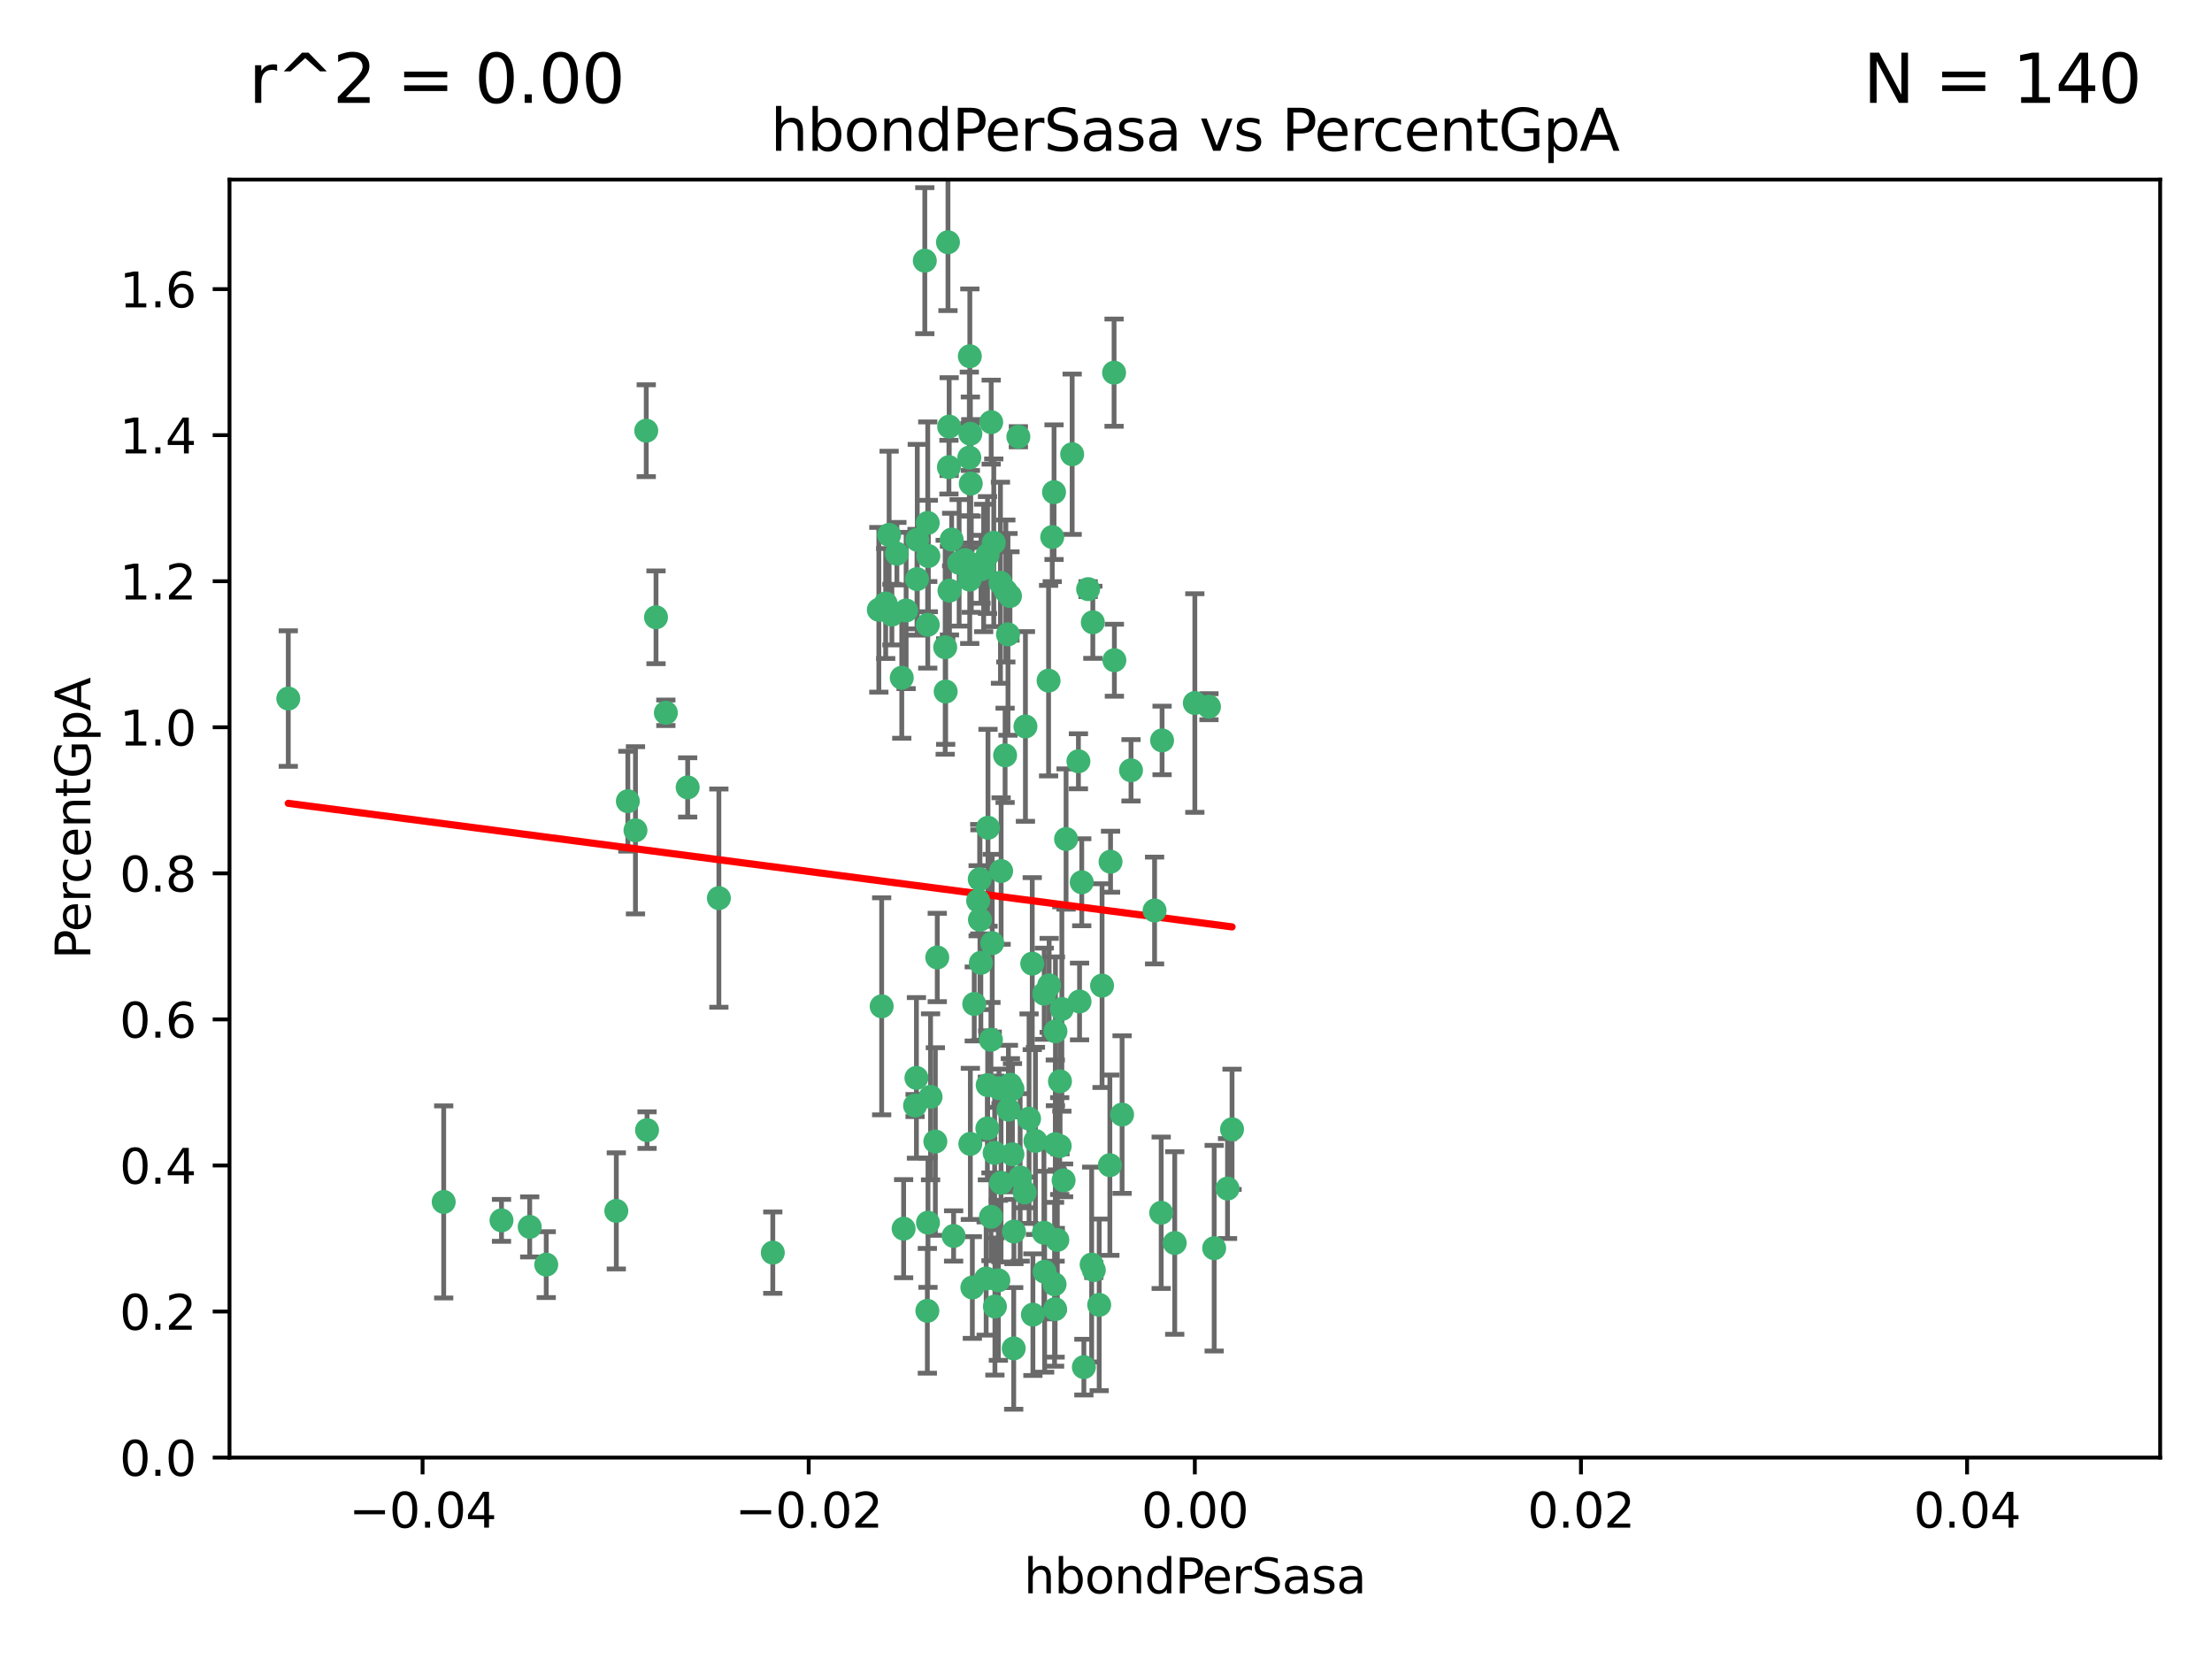 <?xml version="1.0" encoding="utf-8" standalone="no"?>
<!DOCTYPE svg PUBLIC "-//W3C//DTD SVG 1.1//EN"
  "http://www.w3.org/Graphics/SVG/1.1/DTD/svg11.dtd">
<svg xmlns:xlink="http://www.w3.org/1999/xlink" width="460.8pt" height="345.6pt" viewBox="0 0 460.8 345.6" xmlns="http://www.w3.org/2000/svg" version="1.1">
 <defs>
  <style type="text/css">*{stroke-linejoin: round; stroke-linecap: butt}</style>
 </defs>
 <g id="figure_1">
  <g id="patch_1">
   <path d="M 0 345.6 
L 460.8 345.6 
L 460.8 0 
L 0 0 
z
" style="fill: #ffffff"/>
  </g>
  <g id="axes_1">
   <g id="patch_2">
    <path d="M 47.81 303.64 
L 450 303.64 
L 450 37.411 
L 47.81 37.411 
z
" style="fill: #ffffff"/>
   </g>
   <g id="PathCollection_1">
    <defs>
     <path id="m959042674c" d="M 0 1.118 
C 0.297 1.118 0.581 1 0.791 0.791 
C 1 0.581 1.118 0.297 1.118 0 
C 1.118 -0.297 1 -0.581 0.791 -0.791 
C 0.581 -1 0.297 -1.118 0 -1.118 
C -0.297 -1.118 -0.581 -1 -0.791 -0.791 
C -1 -0.581 -1.118 -0.297 -1.118 0 
C -1.118 0.297 -1 0.581 -0.791 0.791 
C -0.581 1 -0.297 1.118 0 1.118 
z
" style="stroke: #3cb371"/>
    </defs>
    <g clip-path="url(#p3ffba95b9f)">
     <use xlink:href="#m959042674c" x="219.575" y="102.526" style="fill: #3cb371; stroke: #3cb371"/>
     <use xlink:href="#m959042674c" x="204.361" y="118.592" style="fill: #3cb371; stroke: #3cb371"/>
     <use xlink:href="#m959042674c" x="186.841" y="115.347" style="fill: #3cb371; stroke: #3cb371"/>
     <use xlink:href="#m959042674c" x="201.927" y="95.318" style="fill: #3cb371; stroke: #3cb371"/>
     <use xlink:href="#m959042674c" x="202.035" y="74.211" style="fill: #3cb371; stroke: #3cb371"/>
     <use xlink:href="#m959042674c" x="196.903" y="134.836" style="fill: #3cb371; stroke: #3cb371"/>
     <use xlink:href="#m959042674c" x="202.145" y="90.362" style="fill: #3cb371; stroke: #3cb371"/>
     <use xlink:href="#m959042674c" x="138.711" y="148.487" style="fill: #3cb371; stroke: #3cb371"/>
     <use xlink:href="#m959042674c" x="206.483" y="87.939" style="fill: #3cb371; stroke: #3cb371"/>
     <use xlink:href="#m959042674c" x="192.654" y="54.304" style="fill: #3cb371; stroke: #3cb371"/>
     <use xlink:href="#m959042674c" x="136.659" y="128.593" style="fill: #3cb371; stroke: #3cb371"/>
     <use xlink:href="#m959042674c" x="193.267" y="108.935" style="fill: #3cb371; stroke: #3cb371"/>
     <use xlink:href="#m959042674c" x="193.268" y="130.157" style="fill: #3cb371; stroke: #3cb371"/>
     <use xlink:href="#m959042674c" x="149.756" y="187.094" style="fill: #3cb371; stroke: #3cb371"/>
     <use xlink:href="#m959042674c" x="197.678" y="97.317" style="fill: #3cb371; stroke: #3cb371"/>
     <use xlink:href="#m959042674c" x="184.505" y="125.723" style="fill: #3cb371; stroke: #3cb371"/>
     <use xlink:href="#m959042674c" x="217.53" y="207.013" style="fill: #3cb371; stroke: #3cb371"/>
     <use xlink:href="#m959042674c" x="193.389" y="115.829" style="fill: #3cb371; stroke: #3cb371"/>
     <use xlink:href="#m959042674c" x="209.532" y="123.117" style="fill: #3cb371; stroke: #3cb371"/>
     <use xlink:href="#m959042674c" x="204.1" y="183.14" style="fill: #3cb371; stroke: #3cb371"/>
     <use xlink:href="#m959042674c" x="197.001" y="144.057" style="fill: #3cb371; stroke: #3cb371"/>
     <use xlink:href="#m959042674c" x="130.792" y="166.909" style="fill: #3cb371; stroke: #3cb371"/>
     <use xlink:href="#m959042674c" x="197.727" y="88.874" style="fill: #3cb371; stroke: #3cb371"/>
     <use xlink:href="#m959042674c" x="202.956" y="209.141" style="fill: #3cb371; stroke: #3cb371"/>
     <use xlink:href="#m959042674c" x="92.432" y="250.385" style="fill: #3cb371; stroke: #3cb371"/>
     <use xlink:href="#m959042674c" x="188.762" y="127.171" style="fill: #3cb371; stroke: #3cb371"/>
     <use xlink:href="#m959042674c" x="205.818" y="172.439" style="fill: #3cb371; stroke: #3cb371"/>
     <use xlink:href="#m959042674c" x="183.077" y="127.028" style="fill: #3cb371; stroke: #3cb371"/>
     <use xlink:href="#m959042674c" x="110.35" y="255.586" style="fill: #3cb371; stroke: #3cb371"/>
     <use xlink:href="#m959042674c" x="143.254" y="164.032" style="fill: #3cb371; stroke: #3cb371"/>
     <use xlink:href="#m959042674c" x="113.79" y="263.443" style="fill: #3cb371; stroke: #3cb371"/>
     <use xlink:href="#m959042674c" x="197.791" y="123.038" style="fill: #3cb371; stroke: #3cb371"/>
     <use xlink:href="#m959042674c" x="210.395" y="124.161" style="fill: #3cb371; stroke: #3cb371"/>
     <use xlink:href="#m959042674c" x="60.054" y="145.522" style="fill: #3cb371; stroke: #3cb371"/>
     <use xlink:href="#m959042674c" x="209.382" y="157.353" style="fill: #3cb371; stroke: #3cb371"/>
     <use xlink:href="#m959042674c" x="128.388" y="252.251" style="fill: #3cb371; stroke: #3cb371"/>
     <use xlink:href="#m959042674c" x="191.084" y="112.441" style="fill: #3cb371; stroke: #3cb371"/>
     <use xlink:href="#m959042674c" x="205.718" y="115.624" style="fill: #3cb371; stroke: #3cb371"/>
     <use xlink:href="#m959042674c" x="202.013" y="120.746" style="fill: #3cb371; stroke: #3cb371"/>
     <use xlink:href="#m959042674c" x="207.021" y="113.07" style="fill: #3cb371; stroke: #3cb371"/>
     <use xlink:href="#m959042674c" x="204.332" y="200.575" style="fill: #3cb371; stroke: #3cb371"/>
     <use xlink:href="#m959042674c" x="104.472" y="254.222" style="fill: #3cb371; stroke: #3cb371"/>
     <use xlink:href="#m959042674c" x="191.027" y="120.64" style="fill: #3cb371; stroke: #3cb371"/>
     <use xlink:href="#m959042674c" x="197.479" y="50.463" style="fill: #3cb371; stroke: #3cb371"/>
     <use xlink:href="#m959042674c" x="204.915" y="118.317" style="fill: #3cb371; stroke: #3cb371"/>
     <use xlink:href="#m959042674c" x="209.982" y="132.151" style="fill: #3cb371; stroke: #3cb371"/>
     <use xlink:href="#m959042674c" x="202.337" y="117.548" style="fill: #3cb371; stroke: #3cb371"/>
     <use xlink:href="#m959042674c" x="190.624" y="230.303" style="fill: #3cb371; stroke: #3cb371"/>
     <use xlink:href="#m959042674c" x="193.185" y="273.067" style="fill: #3cb371; stroke: #3cb371"/>
     <use xlink:href="#m959042674c" x="185.797" y="128.033" style="fill: #3cb371; stroke: #3cb371"/>
     <use xlink:href="#m959042674c" x="226.675" y="122.726" style="fill: #3cb371; stroke: #3cb371"/>
     <use xlink:href="#m959042674c" x="198.248" y="112.4" style="fill: #3cb371; stroke: #3cb371"/>
     <use xlink:href="#m959042674c" x="208.414" y="121.39" style="fill: #3cb371; stroke: #3cb371"/>
     <use xlink:href="#m959042674c" x="185.221" y="111.43" style="fill: #3cb371; stroke: #3cb371"/>
     <use xlink:href="#m959042674c" x="160.989" y="260.948" style="fill: #3cb371; stroke: #3cb371"/>
     <use xlink:href="#m959042674c" x="187.856" y="141.186" style="fill: #3cb371; stroke: #3cb371"/>
     <use xlink:href="#m959042674c" x="198.656" y="257.472" style="fill: #3cb371; stroke: #3cb371"/>
     <use xlink:href="#m959042674c" x="202.227" y="100.735" style="fill: #3cb371; stroke: #3cb371"/>
     <use xlink:href="#m959042674c" x="134.791" y="235.426" style="fill: #3cb371; stroke: #3cb371"/>
     <use xlink:href="#m959042674c" x="203.764" y="187.642" style="fill: #3cb371; stroke: #3cb371"/>
     <use xlink:href="#m959042674c" x="204.141" y="191.601" style="fill: #3cb371; stroke: #3cb371"/>
     <use xlink:href="#m959042674c" x="212.146" y="90.985" style="fill: #3cb371; stroke: #3cb371"/>
     <use xlink:href="#m959042674c" x="201.01" y="116.663" style="fill: #3cb371; stroke: #3cb371"/>
     <use xlink:href="#m959042674c" x="199.805" y="117.25" style="fill: #3cb371; stroke: #3cb371"/>
     <use xlink:href="#m959042674c" x="256.657" y="235.252" style="fill: #3cb371; stroke: #3cb371"/>
     <use xlink:href="#m959042674c" x="188.242" y="255.956" style="fill: #3cb371; stroke: #3cb371"/>
     <use xlink:href="#m959042674c" x="202.558" y="268.209" style="fill: #3cb371; stroke: #3cb371"/>
     <use xlink:href="#m959042674c" x="213.462" y="248.399" style="fill: #3cb371; stroke: #3cb371"/>
     <use xlink:href="#m959042674c" x="220.757" y="238.745" style="fill: #3cb371; stroke: #3cb371"/>
     <use xlink:href="#m959042674c" x="206.699" y="196.482" style="fill: #3cb371; stroke: #3cb371"/>
     <use xlink:href="#m959042674c" x="195.248" y="199.457" style="fill: #3cb371; stroke: #3cb371"/>
     <use xlink:href="#m959042674c" x="221.567" y="245.891" style="fill: #3cb371; stroke: #3cb371"/>
     <use xlink:href="#m959042674c" x="215.701" y="237.668" style="fill: #3cb371; stroke: #3cb371"/>
     <use xlink:href="#m959042674c" x="211.175" y="280.897" style="fill: #3cb371; stroke: #3cb371"/>
     <use xlink:href="#m959042674c" x="214.374" y="233.04" style="fill: #3cb371; stroke: #3cb371"/>
     <use xlink:href="#m959042674c" x="219.202" y="111.877" style="fill: #3cb371; stroke: #3cb371"/>
     <use xlink:href="#m959042674c" x="208.554" y="181.451" style="fill: #3cb371; stroke: #3cb371"/>
     <use xlink:href="#m959042674c" x="190.909" y="224.544" style="fill: #3cb371; stroke: #3cb371"/>
     <use xlink:href="#m959042674c" x="205.691" y="235.075" style="fill: #3cb371; stroke: #3cb371"/>
     <use xlink:href="#m959042674c" x="205.435" y="266.343" style="fill: #3cb371; stroke: #3cb371"/>
     <use xlink:href="#m959042674c" x="210.07" y="231.155" style="fill: #3cb371; stroke: #3cb371"/>
     <use xlink:href="#m959042674c" x="210.907" y="240.46" style="fill: #3cb371; stroke: #3cb371"/>
     <use xlink:href="#m959042674c" x="207.978" y="266.713" style="fill: #3cb371; stroke: #3cb371"/>
     <use xlink:href="#m959042674c" x="183.668" y="209.633" style="fill: #3cb371; stroke: #3cb371"/>
     <use xlink:href="#m959042674c" x="208.109" y="226.694" style="fill: #3cb371; stroke: #3cb371"/>
     <use xlink:href="#m959042674c" x="215.037" y="200.742" style="fill: #3cb371; stroke: #3cb371"/>
     <use xlink:href="#m959042674c" x="193.852" y="228.491" style="fill: #3cb371; stroke: #3cb371"/>
     <use xlink:href="#m959042674c" x="193.318" y="254.708" style="fill: #3cb371; stroke: #3cb371"/>
     <use xlink:href="#m959042674c" x="210.917" y="226.863" style="fill: #3cb371; stroke: #3cb371"/>
     <use xlink:href="#m959042674c" x="134.624" y="89.722" style="fill: #3cb371; stroke: #3cb371"/>
     <use xlink:href="#m959042674c" x="132.38" y="172.967" style="fill: #3cb371; stroke: #3cb371"/>
     <use xlink:href="#m959042674c" x="223.351" y="94.622" style="fill: #3cb371; stroke: #3cb371"/>
     <use xlink:href="#m959042674c" x="232.145" y="137.537" style="fill: #3cb371; stroke: #3cb371"/>
     <use xlink:href="#m959042674c" x="207.205" y="240.17" style="fill: #3cb371; stroke: #3cb371"/>
     <use xlink:href="#m959042674c" x="224.89" y="208.627" style="fill: #3cb371; stroke: #3cb371"/>
     <use xlink:href="#m959042674c" x="219.838" y="238.351" style="fill: #3cb371; stroke: #3cb371"/>
     <use xlink:href="#m959042674c" x="227.411" y="263.429" style="fill: #3cb371; stroke: #3cb371"/>
     <use xlink:href="#m959042674c" x="206.439" y="253.486" style="fill: #3cb371; stroke: #3cb371"/>
     <use xlink:href="#m959042674c" x="215.174" y="273.866" style="fill: #3cb371; stroke: #3cb371"/>
     <use xlink:href="#m959042674c" x="202.139" y="238.292" style="fill: #3cb371; stroke: #3cb371"/>
     <use xlink:href="#m959042674c" x="206.429" y="216.602" style="fill: #3cb371; stroke: #3cb371"/>
     <use xlink:href="#m959042674c" x="241.898" y="252.643" style="fill: #3cb371; stroke: #3cb371"/>
     <use xlink:href="#m959042674c" x="218.557" y="205.263" style="fill: #3cb371; stroke: #3cb371"/>
     <use xlink:href="#m959042674c" x="219.87" y="214.843" style="fill: #3cb371; stroke: #3cb371"/>
     <use xlink:href="#m959042674c" x="255.716" y="247.6" style="fill: #3cb371; stroke: #3cb371"/>
     <use xlink:href="#m959042674c" x="227.859" y="264.585" style="fill: #3cb371; stroke: #3cb371"/>
     <use xlink:href="#m959042674c" x="208.536" y="246.398" style="fill: #3cb371; stroke: #3cb371"/>
     <use xlink:href="#m959042674c" x="217.469" y="256.806" style="fill: #3cb371; stroke: #3cb371"/>
     <use xlink:href="#m959042674c" x="207.26" y="272.174" style="fill: #3cb371; stroke: #3cb371"/>
     <use xlink:href="#m959042674c" x="205.755" y="226.045" style="fill: #3cb371; stroke: #3cb371"/>
     <use xlink:href="#m959042674c" x="235.611" y="160.464" style="fill: #3cb371; stroke: #3cb371"/>
     <use xlink:href="#m959042674c" x="229.579" y="205.321" style="fill: #3cb371; stroke: #3cb371"/>
     <use xlink:href="#m959042674c" x="225.349" y="183.793" style="fill: #3cb371; stroke: #3cb371"/>
     <use xlink:href="#m959042674c" x="227.655" y="129.634" style="fill: #3cb371; stroke: #3cb371"/>
     <use xlink:href="#m959042674c" x="228.98" y="271.826" style="fill: #3cb371; stroke: #3cb371"/>
     <use xlink:href="#m959042674c" x="220.263" y="258.299" style="fill: #3cb371; stroke: #3cb371"/>
     <use xlink:href="#m959042674c" x="233.751" y="232.184" style="fill: #3cb371; stroke: #3cb371"/>
     <use xlink:href="#m959042674c" x="240.52" y="189.677" style="fill: #3cb371; stroke: #3cb371"/>
     <use xlink:href="#m959042674c" x="244.718" y="258.939" style="fill: #3cb371; stroke: #3cb371"/>
     <use xlink:href="#m959042674c" x="242.081" y="154.242" style="fill: #3cb371; stroke: #3cb371"/>
     <use xlink:href="#m959042674c" x="231.204" y="242.728" style="fill: #3cb371; stroke: #3cb371"/>
     <use xlink:href="#m959042674c" x="251.848" y="147.219" style="fill: #3cb371; stroke: #3cb371"/>
     <use xlink:href="#m959042674c" x="222.081" y="174.785" style="fill: #3cb371; stroke: #3cb371"/>
     <use xlink:href="#m959042674c" x="211.22" y="256.55" style="fill: #3cb371; stroke: #3cb371"/>
     <use xlink:href="#m959042674c" x="225.79" y="284.794" style="fill: #3cb371; stroke: #3cb371"/>
     <use xlink:href="#m959042674c" x="194.851" y="237.798" style="fill: #3cb371; stroke: #3cb371"/>
     <use xlink:href="#m959042674c" x="221.203" y="210.197" style="fill: #3cb371; stroke: #3cb371"/>
     <use xlink:href="#m959042674c" x="217.618" y="264.919" style="fill: #3cb371; stroke: #3cb371"/>
     <use xlink:href="#m959042674c" x="248.905" y="146.454" style="fill: #3cb371; stroke: #3cb371"/>
     <use xlink:href="#m959042674c" x="210.478" y="225.964" style="fill: #3cb371; stroke: #3cb371"/>
     <use xlink:href="#m959042674c" x="218.439" y="141.79" style="fill: #3cb371; stroke: #3cb371"/>
     <use xlink:href="#m959042674c" x="213.617" y="151.336" style="fill: #3cb371; stroke: #3cb371"/>
     <use xlink:href="#m959042674c" x="252.934" y="260.024" style="fill: #3cb371; stroke: #3cb371"/>
     <use xlink:href="#m959042674c" x="232.083" y="77.63" style="fill: #3cb371; stroke: #3cb371"/>
     <use xlink:href="#m959042674c" x="231.348" y="179.513" style="fill: #3cb371; stroke: #3cb371"/>
     <use xlink:href="#m959042674c" x="224.655" y="158.587" style="fill: #3cb371; stroke: #3cb371"/>
     <use xlink:href="#m959042674c" x="219.686" y="267.537" style="fill: #3cb371; stroke: #3cb371"/>
     <use xlink:href="#m959042674c" x="219.8" y="272.718" style="fill: #3cb371; stroke: #3cb371"/>
     <use xlink:href="#m959042674c" x="220.812" y="225.255" style="fill: #3cb371; stroke: #3cb371"/>
     <use xlink:href="#m959042674c" x="212.517" y="245.278" style="fill: #3cb371; stroke: #3cb371"/>
    </g>
   </g>
   <g id="matplotlib.axis_1">
    <g id="xtick_1">
     <g id="line2d_1">
      <defs>
       <path id="m8eb2ffdea8" d="M 0 0 
L 0 3.5 
" style="stroke: #000000; stroke-width: 0.8"/>
      </defs>
      <g>
       <use xlink:href="#m8eb2ffdea8" x="88.029" y="303.64" style="stroke: #000000; stroke-width: 0.8"/>
      </g>
     </g>
     <g id="text_1">
      <!-- −0.04 -->
      <g transform="translate(72.706 318.238)scale(0.1 -0.1)">
       <defs>
        <path id="DejaVuSans-2212" d="M 678 2272 
L 4684 2272 
L 4684 1741 
L 678 1741 
L 678 2272 
z
" transform="scale(0.016)"/>
        <path id="DejaVuSans-30" d="M 2034 4250 
Q 1547 4250 1301 3770 
Q 1056 3291 1056 2328 
Q 1056 1369 1301 889 
Q 1547 409 2034 409 
Q 2525 409 2770 889 
Q 3016 1369 3016 2328 
Q 3016 3291 2770 3770 
Q 2525 4250 2034 4250 
z
M 2034 4750 
Q 2819 4750 3233 4129 
Q 3647 3509 3647 2328 
Q 3647 1150 3233 529 
Q 2819 -91 2034 -91 
Q 1250 -91 836 529 
Q 422 1150 422 2328 
Q 422 3509 836 4129 
Q 1250 4750 2034 4750 
z
" transform="scale(0.016)"/>
        <path id="DejaVuSans-2e" d="M 684 794 
L 1344 794 
L 1344 0 
L 684 0 
L 684 794 
z
" transform="scale(0.016)"/>
        <path id="DejaVuSans-34" d="M 2419 4116 
L 825 1625 
L 2419 1625 
L 2419 4116 
z
M 2253 4666 
L 3047 4666 
L 3047 1625 
L 3713 1625 
L 3713 1100 
L 3047 1100 
L 3047 0 
L 2419 0 
L 2419 1100 
L 313 1100 
L 313 1709 
L 2253 4666 
z
" transform="scale(0.016)"/>
       </defs>
       <use xlink:href="#DejaVuSans-2212"/>
       <use xlink:href="#DejaVuSans-30" x="83.789"/>
       <use xlink:href="#DejaVuSans-2e" x="147.412"/>
       <use xlink:href="#DejaVuSans-30" x="179.199"/>
       <use xlink:href="#DejaVuSans-34" x="242.822"/>
      </g>
     </g>
    </g>
    <g id="xtick_2">
     <g id="line2d_2">
      <g>
       <use xlink:href="#m8eb2ffdea8" x="168.467" y="303.64" style="stroke: #000000; stroke-width: 0.8"/>
      </g>
     </g>
     <g id="text_2">
      <!-- −0.02 -->
      <g transform="translate(153.144 318.238)scale(0.1 -0.1)">
       <defs>
        <path id="DejaVuSans-32" d="M 1228 531 
L 3431 531 
L 3431 0 
L 469 0 
L 469 531 
Q 828 903 1448 1529 
Q 2069 2156 2228 2338 
Q 2531 2678 2651 2914 
Q 2772 3150 2772 3378 
Q 2772 3750 2511 3984 
Q 2250 4219 1831 4219 
Q 1534 4219 1204 4116 
Q 875 4013 500 3803 
L 500 4441 
Q 881 4594 1212 4672 
Q 1544 4750 1819 4750 
Q 2544 4750 2975 4387 
Q 3406 4025 3406 3419 
Q 3406 3131 3298 2873 
Q 3191 2616 2906 2266 
Q 2828 2175 2409 1742 
Q 1991 1309 1228 531 
z
" transform="scale(0.016)"/>
       </defs>
       <use xlink:href="#DejaVuSans-2212"/>
       <use xlink:href="#DejaVuSans-30" x="83.789"/>
       <use xlink:href="#DejaVuSans-2e" x="147.412"/>
       <use xlink:href="#DejaVuSans-30" x="179.199"/>
       <use xlink:href="#DejaVuSans-32" x="242.822"/>
      </g>
     </g>
    </g>
    <g id="xtick_3">
     <g id="line2d_3">
      <g>
       <use xlink:href="#m8eb2ffdea8" x="248.905" y="303.64" style="stroke: #000000; stroke-width: 0.8"/>
      </g>
     </g>
     <g id="text_3">
      <!-- 0.00 -->
      <g transform="translate(237.772 318.238)scale(0.1 -0.1)">
       <use xlink:href="#DejaVuSans-30"/>
       <use xlink:href="#DejaVuSans-2e" x="63.623"/>
       <use xlink:href="#DejaVuSans-30" x="95.41"/>
       <use xlink:href="#DejaVuSans-30" x="159.033"/>
      </g>
     </g>
    </g>
    <g id="xtick_4">
     <g id="line2d_4">
      <g>
       <use xlink:href="#m8eb2ffdea8" x="329.343" y="303.64" style="stroke: #000000; stroke-width: 0.8"/>
      </g>
     </g>
     <g id="text_4">
      <!-- 0.02 -->
      <g transform="translate(318.21 318.238)scale(0.1 -0.1)">
       <use xlink:href="#DejaVuSans-30"/>
       <use xlink:href="#DejaVuSans-2e" x="63.623"/>
       <use xlink:href="#DejaVuSans-30" x="95.41"/>
       <use xlink:href="#DejaVuSans-32" x="159.033"/>
      </g>
     </g>
    </g>
    <g id="xtick_5">
     <g id="line2d_5">
      <g>
       <use xlink:href="#m8eb2ffdea8" x="409.781" y="303.64" style="stroke: #000000; stroke-width: 0.8"/>
      </g>
     </g>
     <g id="text_5">
      <!-- 0.04 -->
      <g transform="translate(398.648 318.238)scale(0.1 -0.1)">
       <use xlink:href="#DejaVuSans-30"/>
       <use xlink:href="#DejaVuSans-2e" x="63.623"/>
       <use xlink:href="#DejaVuSans-30" x="95.41"/>
       <use xlink:href="#DejaVuSans-34" x="159.033"/>
      </g>
     </g>
    </g>
    <g id="text_6">
     <!-- hbondPerSasa -->
     <g transform="translate(213.287 331.917)scale(0.1 -0.1)">
      <defs>
       <path id="DejaVuSans-68" d="M 3513 2113 
L 3513 0 
L 2938 0 
L 2938 2094 
Q 2938 2591 2744 2837 
Q 2550 3084 2163 3084 
Q 1697 3084 1428 2787 
Q 1159 2491 1159 1978 
L 1159 0 
L 581 0 
L 581 4863 
L 1159 4863 
L 1159 2956 
Q 1366 3272 1645 3428 
Q 1925 3584 2291 3584 
Q 2894 3584 3203 3211 
Q 3513 2838 3513 2113 
z
" transform="scale(0.016)"/>
       <path id="DejaVuSans-62" d="M 3116 1747 
Q 3116 2381 2855 2742 
Q 2594 3103 2138 3103 
Q 1681 3103 1420 2742 
Q 1159 2381 1159 1747 
Q 1159 1113 1420 752 
Q 1681 391 2138 391 
Q 2594 391 2855 752 
Q 3116 1113 3116 1747 
z
M 1159 2969 
Q 1341 3281 1617 3432 
Q 1894 3584 2278 3584 
Q 2916 3584 3314 3078 
Q 3713 2572 3713 1747 
Q 3713 922 3314 415 
Q 2916 -91 2278 -91 
Q 1894 -91 1617 61 
Q 1341 213 1159 525 
L 1159 0 
L 581 0 
L 581 4863 
L 1159 4863 
L 1159 2969 
z
" transform="scale(0.016)"/>
       <path id="DejaVuSans-6f" d="M 1959 3097 
Q 1497 3097 1228 2736 
Q 959 2375 959 1747 
Q 959 1119 1226 758 
Q 1494 397 1959 397 
Q 2419 397 2687 759 
Q 2956 1122 2956 1747 
Q 2956 2369 2687 2733 
Q 2419 3097 1959 3097 
z
M 1959 3584 
Q 2709 3584 3137 3096 
Q 3566 2609 3566 1747 
Q 3566 888 3137 398 
Q 2709 -91 1959 -91 
Q 1206 -91 779 398 
Q 353 888 353 1747 
Q 353 2609 779 3096 
Q 1206 3584 1959 3584 
z
" transform="scale(0.016)"/>
       <path id="DejaVuSans-6e" d="M 3513 2113 
L 3513 0 
L 2938 0 
L 2938 2094 
Q 2938 2591 2744 2837 
Q 2550 3084 2163 3084 
Q 1697 3084 1428 2787 
Q 1159 2491 1159 1978 
L 1159 0 
L 581 0 
L 581 3500 
L 1159 3500 
L 1159 2956 
Q 1366 3272 1645 3428 
Q 1925 3584 2291 3584 
Q 2894 3584 3203 3211 
Q 3513 2838 3513 2113 
z
" transform="scale(0.016)"/>
       <path id="DejaVuSans-64" d="M 2906 2969 
L 2906 4863 
L 3481 4863 
L 3481 0 
L 2906 0 
L 2906 525 
Q 2725 213 2448 61 
Q 2172 -91 1784 -91 
Q 1150 -91 751 415 
Q 353 922 353 1747 
Q 353 2572 751 3078 
Q 1150 3584 1784 3584 
Q 2172 3584 2448 3432 
Q 2725 3281 2906 2969 
z
M 947 1747 
Q 947 1113 1208 752 
Q 1469 391 1925 391 
Q 2381 391 2643 752 
Q 2906 1113 2906 1747 
Q 2906 2381 2643 2742 
Q 2381 3103 1925 3103 
Q 1469 3103 1208 2742 
Q 947 2381 947 1747 
z
" transform="scale(0.016)"/>
       <path id="DejaVuSans-50" d="M 1259 4147 
L 1259 2394 
L 2053 2394 
Q 2494 2394 2734 2622 
Q 2975 2850 2975 3272 
Q 2975 3691 2734 3919 
Q 2494 4147 2053 4147 
L 1259 4147 
z
M 628 4666 
L 2053 4666 
Q 2838 4666 3239 4311 
Q 3641 3956 3641 3272 
Q 3641 2581 3239 2228 
Q 2838 1875 2053 1875 
L 1259 1875 
L 1259 0 
L 628 0 
L 628 4666 
z
" transform="scale(0.016)"/>
       <path id="DejaVuSans-65" d="M 3597 1894 
L 3597 1613 
L 953 1613 
Q 991 1019 1311 708 
Q 1631 397 2203 397 
Q 2534 397 2845 478 
Q 3156 559 3463 722 
L 3463 178 
Q 3153 47 2828 -22 
Q 2503 -91 2169 -91 
Q 1331 -91 842 396 
Q 353 884 353 1716 
Q 353 2575 817 3079 
Q 1281 3584 2069 3584 
Q 2775 3584 3186 3129 
Q 3597 2675 3597 1894 
z
M 3022 2063 
Q 3016 2534 2758 2815 
Q 2500 3097 2075 3097 
Q 1594 3097 1305 2825 
Q 1016 2553 972 2059 
L 3022 2063 
z
" transform="scale(0.016)"/>
       <path id="DejaVuSans-72" d="M 2631 2963 
Q 2534 3019 2420 3045 
Q 2306 3072 2169 3072 
Q 1681 3072 1420 2755 
Q 1159 2438 1159 1844 
L 1159 0 
L 581 0 
L 581 3500 
L 1159 3500 
L 1159 2956 
Q 1341 3275 1631 3429 
Q 1922 3584 2338 3584 
Q 2397 3584 2469 3576 
Q 2541 3569 2628 3553 
L 2631 2963 
z
" transform="scale(0.016)"/>
       <path id="DejaVuSans-53" d="M 3425 4513 
L 3425 3897 
Q 3066 4069 2747 4153 
Q 2428 4238 2131 4238 
Q 1616 4238 1336 4038 
Q 1056 3838 1056 3469 
Q 1056 3159 1242 3001 
Q 1428 2844 1947 2747 
L 2328 2669 
Q 3034 2534 3370 2195 
Q 3706 1856 3706 1288 
Q 3706 609 3251 259 
Q 2797 -91 1919 -91 
Q 1588 -91 1214 -16 
Q 841 59 441 206 
L 441 856 
Q 825 641 1194 531 
Q 1563 422 1919 422 
Q 2459 422 2753 634 
Q 3047 847 3047 1241 
Q 3047 1584 2836 1778 
Q 2625 1972 2144 2069 
L 1759 2144 
Q 1053 2284 737 2584 
Q 422 2884 422 3419 
Q 422 4038 858 4394 
Q 1294 4750 2059 4750 
Q 2388 4750 2728 4690 
Q 3069 4631 3425 4513 
z
" transform="scale(0.016)"/>
       <path id="DejaVuSans-61" d="M 2194 1759 
Q 1497 1759 1228 1600 
Q 959 1441 959 1056 
Q 959 750 1161 570 
Q 1363 391 1709 391 
Q 2188 391 2477 730 
Q 2766 1069 2766 1631 
L 2766 1759 
L 2194 1759 
z
M 3341 1997 
L 3341 0 
L 2766 0 
L 2766 531 
Q 2569 213 2275 61 
Q 1981 -91 1556 -91 
Q 1019 -91 701 211 
Q 384 513 384 1019 
Q 384 1609 779 1909 
Q 1175 2209 1959 2209 
L 2766 2209 
L 2766 2266 
Q 2766 2663 2505 2880 
Q 2244 3097 1772 3097 
Q 1472 3097 1187 3025 
Q 903 2953 641 2809 
L 641 3341 
Q 956 3463 1253 3523 
Q 1550 3584 1831 3584 
Q 2591 3584 2966 3190 
Q 3341 2797 3341 1997 
z
" transform="scale(0.016)"/>
       <path id="DejaVuSans-73" d="M 2834 3397 
L 2834 2853 
Q 2591 2978 2328 3040 
Q 2066 3103 1784 3103 
Q 1356 3103 1142 2972 
Q 928 2841 928 2578 
Q 928 2378 1081 2264 
Q 1234 2150 1697 2047 
L 1894 2003 
Q 2506 1872 2764 1633 
Q 3022 1394 3022 966 
Q 3022 478 2636 193 
Q 2250 -91 1575 -91 
Q 1294 -91 989 -36 
Q 684 19 347 128 
L 347 722 
Q 666 556 975 473 
Q 1284 391 1588 391 
Q 1994 391 2212 530 
Q 2431 669 2431 922 
Q 2431 1156 2273 1281 
Q 2116 1406 1581 1522 
L 1381 1569 
Q 847 1681 609 1914 
Q 372 2147 372 2553 
Q 372 3047 722 3315 
Q 1072 3584 1716 3584 
Q 2034 3584 2315 3537 
Q 2597 3491 2834 3397 
z
" transform="scale(0.016)"/>
      </defs>
      <use xlink:href="#DejaVuSans-68"/>
      <use xlink:href="#DejaVuSans-62" x="63.379"/>
      <use xlink:href="#DejaVuSans-6f" x="126.855"/>
      <use xlink:href="#DejaVuSans-6e" x="188.037"/>
      <use xlink:href="#DejaVuSans-64" x="251.416"/>
      <use xlink:href="#DejaVuSans-50" x="314.893"/>
      <use xlink:href="#DejaVuSans-65" x="371.57"/>
      <use xlink:href="#DejaVuSans-72" x="433.094"/>
      <use xlink:href="#DejaVuSans-53" x="474.207"/>
      <use xlink:href="#DejaVuSans-61" x="537.684"/>
      <use xlink:href="#DejaVuSans-73" x="598.963"/>
      <use xlink:href="#DejaVuSans-61" x="651.062"/>
     </g>
    </g>
   </g>
   <g id="matplotlib.axis_2">
    <g id="ytick_1">
     <g id="line2d_6">
      <defs>
       <path id="ma45b05c578" d="M 0 0 
L -3.5 0 
" style="stroke: #000000; stroke-width: 0.8"/>
      </defs>
      <g>
       <use xlink:href="#ma45b05c578" x="47.81" y="303.64" style="stroke: #000000; stroke-width: 0.8"/>
      </g>
     </g>
     <g id="text_7">
      <!-- 0.0 -->
      <g transform="translate(24.907 307.439)scale(0.1 -0.1)">
       <use xlink:href="#DejaVuSans-30"/>
       <use xlink:href="#DejaVuSans-2e" x="63.623"/>
       <use xlink:href="#DejaVuSans-30" x="95.41"/>
      </g>
     </g>
    </g>
    <g id="ytick_2">
     <g id="line2d_7">
      <g>
       <use xlink:href="#ma45b05c578" x="47.81" y="273.214" style="stroke: #000000; stroke-width: 0.8"/>
      </g>
     </g>
     <g id="text_8">
      <!-- 0.2 -->
      <g transform="translate(24.907 277.013)scale(0.1 -0.1)">
       <use xlink:href="#DejaVuSans-30"/>
       <use xlink:href="#DejaVuSans-2e" x="63.623"/>
       <use xlink:href="#DejaVuSans-32" x="95.41"/>
      </g>
     </g>
    </g>
    <g id="ytick_3">
     <g id="line2d_8">
      <g>
       <use xlink:href="#ma45b05c578" x="47.81" y="242.788" style="stroke: #000000; stroke-width: 0.8"/>
      </g>
     </g>
     <g id="text_9">
      <!-- 0.4 -->
      <g transform="translate(24.907 246.587)scale(0.1 -0.1)">
       <use xlink:href="#DejaVuSans-30"/>
       <use xlink:href="#DejaVuSans-2e" x="63.623"/>
       <use xlink:href="#DejaVuSans-34" x="95.41"/>
      </g>
     </g>
    </g>
    <g id="ytick_4">
     <g id="line2d_9">
      <g>
       <use xlink:href="#ma45b05c578" x="47.81" y="212.362" style="stroke: #000000; stroke-width: 0.8"/>
      </g>
     </g>
     <g id="text_10">
      <!-- 0.6 -->
      <g transform="translate(24.907 216.161)scale(0.1 -0.1)">
       <defs>
        <path id="DejaVuSans-36" d="M 2113 2584 
Q 1688 2584 1439 2293 
Q 1191 2003 1191 1497 
Q 1191 994 1439 701 
Q 1688 409 2113 409 
Q 2538 409 2786 701 
Q 3034 994 3034 1497 
Q 3034 2003 2786 2293 
Q 2538 2584 2113 2584 
z
M 3366 4563 
L 3366 3988 
Q 3128 4100 2886 4159 
Q 2644 4219 2406 4219 
Q 1781 4219 1451 3797 
Q 1122 3375 1075 2522 
Q 1259 2794 1537 2939 
Q 1816 3084 2150 3084 
Q 2853 3084 3261 2657 
Q 3669 2231 3669 1497 
Q 3669 778 3244 343 
Q 2819 -91 2113 -91 
Q 1303 -91 875 529 
Q 447 1150 447 2328 
Q 447 3434 972 4092 
Q 1497 4750 2381 4750 
Q 2619 4750 2861 4703 
Q 3103 4656 3366 4563 
z
" transform="scale(0.016)"/>
       </defs>
       <use xlink:href="#DejaVuSans-30"/>
       <use xlink:href="#DejaVuSans-2e" x="63.623"/>
       <use xlink:href="#DejaVuSans-36" x="95.41"/>
      </g>
     </g>
    </g>
    <g id="ytick_5">
     <g id="line2d_10">
      <g>
       <use xlink:href="#ma45b05c578" x="47.81" y="181.935" style="stroke: #000000; stroke-width: 0.8"/>
      </g>
     </g>
     <g id="text_11">
      <!-- 0.8 -->
      <g transform="translate(24.907 185.735)scale(0.1 -0.1)">
       <defs>
        <path id="DejaVuSans-38" d="M 2034 2216 
Q 1584 2216 1326 1975 
Q 1069 1734 1069 1313 
Q 1069 891 1326 650 
Q 1584 409 2034 409 
Q 2484 409 2743 651 
Q 3003 894 3003 1313 
Q 3003 1734 2745 1975 
Q 2488 2216 2034 2216 
z
M 1403 2484 
Q 997 2584 770 2862 
Q 544 3141 544 3541 
Q 544 4100 942 4425 
Q 1341 4750 2034 4750 
Q 2731 4750 3128 4425 
Q 3525 4100 3525 3541 
Q 3525 3141 3298 2862 
Q 3072 2584 2669 2484 
Q 3125 2378 3379 2068 
Q 3634 1759 3634 1313 
Q 3634 634 3220 271 
Q 2806 -91 2034 -91 
Q 1263 -91 848 271 
Q 434 634 434 1313 
Q 434 1759 690 2068 
Q 947 2378 1403 2484 
z
M 1172 3481 
Q 1172 3119 1398 2916 
Q 1625 2713 2034 2713 
Q 2441 2713 2670 2916 
Q 2900 3119 2900 3481 
Q 2900 3844 2670 4047 
Q 2441 4250 2034 4250 
Q 1625 4250 1398 4047 
Q 1172 3844 1172 3481 
z
" transform="scale(0.016)"/>
       </defs>
       <use xlink:href="#DejaVuSans-30"/>
       <use xlink:href="#DejaVuSans-2e" x="63.623"/>
       <use xlink:href="#DejaVuSans-38" x="95.41"/>
      </g>
     </g>
    </g>
    <g id="ytick_6">
     <g id="line2d_11">
      <g>
       <use xlink:href="#ma45b05c578" x="47.81" y="151.509" style="stroke: #000000; stroke-width: 0.8"/>
      </g>
     </g>
     <g id="text_12">
      <!-- 1.0 -->
      <g transform="translate(24.907 155.308)scale(0.1 -0.1)">
       <defs>
        <path id="DejaVuSans-31" d="M 794 531 
L 1825 531 
L 1825 4091 
L 703 3866 
L 703 4441 
L 1819 4666 
L 2450 4666 
L 2450 531 
L 3481 531 
L 3481 0 
L 794 0 
L 794 531 
z
" transform="scale(0.016)"/>
       </defs>
       <use xlink:href="#DejaVuSans-31"/>
       <use xlink:href="#DejaVuSans-2e" x="63.623"/>
       <use xlink:href="#DejaVuSans-30" x="95.41"/>
      </g>
     </g>
    </g>
    <g id="ytick_7">
     <g id="line2d_12">
      <g>
       <use xlink:href="#ma45b05c578" x="47.81" y="121.083" style="stroke: #000000; stroke-width: 0.8"/>
      </g>
     </g>
     <g id="text_13">
      <!-- 1.2 -->
      <g transform="translate(24.907 124.882)scale(0.1 -0.1)">
       <use xlink:href="#DejaVuSans-31"/>
       <use xlink:href="#DejaVuSans-2e" x="63.623"/>
       <use xlink:href="#DejaVuSans-32" x="95.41"/>
      </g>
     </g>
    </g>
    <g id="ytick_8">
     <g id="line2d_13">
      <g>
       <use xlink:href="#ma45b05c578" x="47.81" y="90.657" style="stroke: #000000; stroke-width: 0.8"/>
      </g>
     </g>
     <g id="text_14">
      <!-- 1.4 -->
      <g transform="translate(24.907 94.456)scale(0.1 -0.1)">
       <use xlink:href="#DejaVuSans-31"/>
       <use xlink:href="#DejaVuSans-2e" x="63.623"/>
       <use xlink:href="#DejaVuSans-34" x="95.41"/>
      </g>
     </g>
    </g>
    <g id="ytick_9">
     <g id="line2d_14">
      <g>
       <use xlink:href="#ma45b05c578" x="47.81" y="60.231" style="stroke: #000000; stroke-width: 0.8"/>
      </g>
     </g>
     <g id="text_15">
      <!-- 1.6 -->
      <g transform="translate(24.907 64.03)scale(0.1 -0.1)">
       <use xlink:href="#DejaVuSans-31"/>
       <use xlink:href="#DejaVuSans-2e" x="63.623"/>
       <use xlink:href="#DejaVuSans-36" x="95.41"/>
      </g>
     </g>
    </g>
    <g id="text_16">
     <!-- PercentGpA -->
     <g transform="translate(18.827 199.802)rotate(-90)scale(0.1 -0.1)">
      <defs>
       <path id="DejaVuSans-63" d="M 3122 3366 
L 3122 2828 
Q 2878 2963 2633 3030 
Q 2388 3097 2138 3097 
Q 1578 3097 1268 2742 
Q 959 2388 959 1747 
Q 959 1106 1268 751 
Q 1578 397 2138 397 
Q 2388 397 2633 464 
Q 2878 531 3122 666 
L 3122 134 
Q 2881 22 2623 -34 
Q 2366 -91 2075 -91 
Q 1284 -91 818 406 
Q 353 903 353 1747 
Q 353 2603 823 3093 
Q 1294 3584 2113 3584 
Q 2378 3584 2631 3529 
Q 2884 3475 3122 3366 
z
" transform="scale(0.016)"/>
       <path id="DejaVuSans-74" d="M 1172 4494 
L 1172 3500 
L 2356 3500 
L 2356 3053 
L 1172 3053 
L 1172 1153 
Q 1172 725 1289 603 
Q 1406 481 1766 481 
L 2356 481 
L 2356 0 
L 1766 0 
Q 1100 0 847 248 
Q 594 497 594 1153 
L 594 3053 
L 172 3053 
L 172 3500 
L 594 3500 
L 594 4494 
L 1172 4494 
z
" transform="scale(0.016)"/>
       <path id="DejaVuSans-47" d="M 3809 666 
L 3809 1919 
L 2778 1919 
L 2778 2438 
L 4434 2438 
L 4434 434 
Q 4069 175 3628 42 
Q 3188 -91 2688 -91 
Q 1594 -91 976 548 
Q 359 1188 359 2328 
Q 359 3472 976 4111 
Q 1594 4750 2688 4750 
Q 3144 4750 3555 4637 
Q 3966 4525 4313 4306 
L 4313 3634 
Q 3963 3931 3569 4081 
Q 3175 4231 2741 4231 
Q 1884 4231 1454 3753 
Q 1025 3275 1025 2328 
Q 1025 1384 1454 906 
Q 1884 428 2741 428 
Q 3075 428 3337 486 
Q 3600 544 3809 666 
z
" transform="scale(0.016)"/>
       <path id="DejaVuSans-70" d="M 1159 525 
L 1159 -1331 
L 581 -1331 
L 581 3500 
L 1159 3500 
L 1159 2969 
Q 1341 3281 1617 3432 
Q 1894 3584 2278 3584 
Q 2916 3584 3314 3078 
Q 3713 2572 3713 1747 
Q 3713 922 3314 415 
Q 2916 -91 2278 -91 
Q 1894 -91 1617 61 
Q 1341 213 1159 525 
z
M 3116 1747 
Q 3116 2381 2855 2742 
Q 2594 3103 2138 3103 
Q 1681 3103 1420 2742 
Q 1159 2381 1159 1747 
Q 1159 1113 1420 752 
Q 1681 391 2138 391 
Q 2594 391 2855 752 
Q 3116 1113 3116 1747 
z
" transform="scale(0.016)"/>
       <path id="DejaVuSans-41" d="M 2188 4044 
L 1331 1722 
L 3047 1722 
L 2188 4044 
z
M 1831 4666 
L 2547 4666 
L 4325 0 
L 3669 0 
L 3244 1197 
L 1141 1197 
L 716 0 
L 50 0 
L 1831 4666 
z
" transform="scale(0.016)"/>
      </defs>
      <use xlink:href="#DejaVuSans-50"/>
      <use xlink:href="#DejaVuSans-65" x="56.678"/>
      <use xlink:href="#DejaVuSans-72" x="118.201"/>
      <use xlink:href="#DejaVuSans-63" x="157.064"/>
      <use xlink:href="#DejaVuSans-65" x="212.045"/>
      <use xlink:href="#DejaVuSans-6e" x="273.568"/>
      <use xlink:href="#DejaVuSans-74" x="336.947"/>
      <use xlink:href="#DejaVuSans-47" x="376.156"/>
      <use xlink:href="#DejaVuSans-70" x="453.646"/>
      <use xlink:href="#DejaVuSans-41" x="517.123"/>
     </g>
    </g>
   </g>
   <g id="LineCollection_1">
    <path d="M 219.575 116.551 
L 219.575 88.502 
" clip-path="url(#p3ffba95b9f)" style="fill: none; stroke: #696969"/>
    <path d="M 204.361 125.671 
L 204.361 111.513 
" clip-path="url(#p3ffba95b9f)" style="fill: none; stroke: #696969"/>
    <path d="M 186.841 121.856 
L 186.841 108.837 
" clip-path="url(#p3ffba95b9f)" style="fill: none; stroke: #696969"/>
    <path d="M 201.927 113.125 
L 201.927 77.511 
" clip-path="url(#p3ffba95b9f)" style="fill: none; stroke: #696969"/>
    <path d="M 202.035 88.233 
L 202.035 60.19 
" clip-path="url(#p3ffba95b9f)" style="fill: none; stroke: #696969"/>
    <path d="M 196.903 157.119 
L 196.903 112.554 
" clip-path="url(#p3ffba95b9f)" style="fill: none; stroke: #696969"/>
    <path d="M 202.145 98.017 
L 202.145 82.708 
" clip-path="url(#p3ffba95b9f)" style="fill: none; stroke: #696969"/>
    <path d="M 138.711 151.141 
L 138.711 145.832 
" clip-path="url(#p3ffba95b9f)" style="fill: none; stroke: #696969"/>
    <path d="M 206.483 96.688 
L 206.483 79.189 
" clip-path="url(#p3ffba95b9f)" style="fill: none; stroke: #696969"/>
    <path d="M 192.654 69.514 
L 192.654 39.094 
" clip-path="url(#p3ffba95b9f)" style="fill: none; stroke: #696969"/>
    <path d="M 136.659 138.259 
L 136.659 118.927 
" clip-path="url(#p3ffba95b9f)" style="fill: none; stroke: #696969"/>
    <path d="M 193.267 129.975 
L 193.267 87.895 
" clip-path="url(#p3ffba95b9f)" style="fill: none; stroke: #696969"/>
    <path d="M 193.268 139.176 
L 193.268 121.139 
" clip-path="url(#p3ffba95b9f)" style="fill: none; stroke: #696969"/>
    <path d="M 149.756 209.823 
L 149.756 164.366 
" clip-path="url(#p3ffba95b9f)" style="fill: none; stroke: #696969"/>
    <path d="M 197.678 102.911 
L 197.678 91.723 
" clip-path="url(#p3ffba95b9f)" style="fill: none; stroke: #696969"/>
    <path d="M 184.505 137.173 
L 184.505 114.273 
" clip-path="url(#p3ffba95b9f)" style="fill: none; stroke: #696969"/>
    <path d="M 217.53 216.511 
L 217.53 197.514 
" clip-path="url(#p3ffba95b9f)" style="fill: none; stroke: #696969"/>
    <path d="M 193.389 127.434 
L 193.389 104.223 
" clip-path="url(#p3ffba95b9f)" style="fill: none; stroke: #696969"/>
    <path d="M 209.532 137.906 
L 209.532 108.328 
" clip-path="url(#p3ffba95b9f)" style="fill: none; stroke: #696969"/>
    <path d="M 204.1 194.535 
L 204.1 171.745 
" clip-path="url(#p3ffba95b9f)" style="fill: none; stroke: #696969"/>
    <path d="M 197.001 155.054 
L 197.001 133.06 
" clip-path="url(#p3ffba95b9f)" style="fill: none; stroke: #696969"/>
    <path d="M 130.792 177.313 
L 130.792 156.505 
" clip-path="url(#p3ffba95b9f)" style="fill: none; stroke: #696969"/>
    <path d="M 197.727 99.068 
L 197.727 78.679 
" clip-path="url(#p3ffba95b9f)" style="fill: none; stroke: #696969"/>
    <path d="M 202.956 216.853 
L 202.956 201.43 
" clip-path="url(#p3ffba95b9f)" style="fill: none; stroke: #696969"/>
    <path d="M 92.432 270.394 
L 92.432 230.377 
" clip-path="url(#p3ffba95b9f)" style="fill: none; stroke: #696969"/>
    <path d="M 188.762 143.45 
L 188.762 110.892 
" clip-path="url(#p3ffba95b9f)" style="fill: none; stroke: #696969"/>
    <path d="M 205.818 192.948 
L 205.818 151.931 
" clip-path="url(#p3ffba95b9f)" style="fill: none; stroke: #696969"/>
    <path d="M 183.077 144.184 
L 183.077 109.872 
" clip-path="url(#p3ffba95b9f)" style="fill: none; stroke: #696969"/>
    <path d="M 110.35 261.846 
L 110.35 249.326 
" clip-path="url(#p3ffba95b9f)" style="fill: none; stroke: #696969"/>
    <path d="M 143.254 170.206 
L 143.254 157.858 
" clip-path="url(#p3ffba95b9f)" style="fill: none; stroke: #696969"/>
    <path d="M 113.79 270.302 
L 113.79 256.584 
" clip-path="url(#p3ffba95b9f)" style="fill: none; stroke: #696969"/>
    <path d="M 197.791 132.269 
L 197.791 113.807 
" clip-path="url(#p3ffba95b9f)" style="fill: none; stroke: #696969"/>
    <path d="M 210.395 133.371 
L 210.395 114.951 
" clip-path="url(#p3ffba95b9f)" style="fill: none; stroke: #696969"/>
    <path d="M 60.054 159.637 
L 60.054 131.407 
" clip-path="url(#p3ffba95b9f)" style="fill: none; stroke: #696969"/>
    <path d="M 209.382 167.175 
L 209.382 147.531 
" clip-path="url(#p3ffba95b9f)" style="fill: none; stroke: #696969"/>
    <path d="M 128.388 264.346 
L 128.388 240.155 
" clip-path="url(#p3ffba95b9f)" style="fill: none; stroke: #696969"/>
    <path d="M 191.084 132.308 
L 191.084 92.574 
" clip-path="url(#p3ffba95b9f)" style="fill: none; stroke: #696969"/>
    <path d="M 205.718 127.805 
L 205.718 103.444 
" clip-path="url(#p3ffba95b9f)" style="fill: none; stroke: #696969"/>
    <path d="M 202.013 134.052 
L 202.013 107.441 
" clip-path="url(#p3ffba95b9f)" style="fill: none; stroke: #696969"/>
    <path d="M 207.021 130.531 
L 207.021 95.608 
" clip-path="url(#p3ffba95b9f)" style="fill: none; stroke: #696969"/>
    <path d="M 204.332 216.692 
L 204.332 184.457 
" clip-path="url(#p3ffba95b9f)" style="fill: none; stroke: #696969"/>
    <path d="M 104.472 258.588 
L 104.472 249.857 
" clip-path="url(#p3ffba95b9f)" style="fill: none; stroke: #696969"/>
    <path d="M 191.027 131.008 
L 191.027 110.272 
" clip-path="url(#p3ffba95b9f)" style="fill: none; stroke: #696969"/>
    <path d="M 197.479 64.704 
L 197.479 36.222 
" clip-path="url(#p3ffba95b9f)" style="fill: none; stroke: #696969"/>
    <path d="M 204.915 131.588 
L 204.915 105.046 
" clip-path="url(#p3ffba95b9f)" style="fill: none; stroke: #696969"/>
    <path d="M 209.982 153.161 
L 209.982 111.142 
" clip-path="url(#p3ffba95b9f)" style="fill: none; stroke: #696969"/>
    <path d="M 202.337 127.556 
L 202.337 107.539 
" clip-path="url(#p3ffba95b9f)" style="fill: none; stroke: #696969"/>
    <path d="M 190.624 232.607 
L 190.624 227.999 
" clip-path="url(#p3ffba95b9f)" style="fill: none; stroke: #696969"/>
    <path d="M 193.185 286.059 
L 193.185 260.074 
" clip-path="url(#p3ffba95b9f)" style="fill: none; stroke: #696969"/>
    <path d="M 185.797 134.352 
L 185.797 121.715 
" clip-path="url(#p3ffba95b9f)" style="fill: none; stroke: #696969"/>
    <path d="M 226.675 124.287 
L 226.675 121.164 
" clip-path="url(#p3ffba95b9f)" style="fill: none; stroke: #696969"/>
    <path d="M 198.248 117.881 
L 198.248 106.919 
" clip-path="url(#p3ffba95b9f)" style="fill: none; stroke: #696969"/>
    <path d="M 208.414 142.334 
L 208.414 100.445 
" clip-path="url(#p3ffba95b9f)" style="fill: none; stroke: #696969"/>
    <path d="M 185.221 128.867 
L 185.221 93.993 
" clip-path="url(#p3ffba95b9f)" style="fill: none; stroke: #696969"/>
    <path d="M 160.989 269.417 
L 160.989 252.479 
" clip-path="url(#p3ffba95b9f)" style="fill: none; stroke: #696969"/>
    <path d="M 187.856 153.788 
L 187.856 128.583 
" clip-path="url(#p3ffba95b9f)" style="fill: none; stroke: #696969"/>
    <path d="M 198.656 262.714 
L 198.656 252.23 
" clip-path="url(#p3ffba95b9f)" style="fill: none; stroke: #696969"/>
    <path d="M 202.227 114.065 
L 202.227 87.405 
" clip-path="url(#p3ffba95b9f)" style="fill: none; stroke: #696969"/>
    <path d="M 134.791 239.235 
L 134.791 231.618 
" clip-path="url(#p3ffba95b9f)" style="fill: none; stroke: #696969"/>
    <path d="M 203.764 194.952 
L 203.764 180.332 
" clip-path="url(#p3ffba95b9f)" style="fill: none; stroke: #696969"/>
    <path d="M 204.141 210.328 
L 204.141 172.874 
" clip-path="url(#p3ffba95b9f)" style="fill: none; stroke: #696969"/>
    <path d="M 212.146 93.09 
L 212.146 88.88 
" clip-path="url(#p3ffba95b9f)" style="fill: none; stroke: #696969"/>
    <path d="M 201.01 118.845 
L 201.01 114.48 
" clip-path="url(#p3ffba95b9f)" style="fill: none; stroke: #696969"/>
    <path d="M 199.805 130.424 
L 199.805 104.076 
" clip-path="url(#p3ffba95b9f)" style="fill: none; stroke: #696969"/>
    <path d="M 256.657 247.774 
L 256.657 222.731 
" clip-path="url(#p3ffba95b9f)" style="fill: none; stroke: #696969"/>
    <path d="M 188.242 266.177 
L 188.242 245.734 
" clip-path="url(#p3ffba95b9f)" style="fill: none; stroke: #696969"/>
    <path d="M 202.558 278.801 
L 202.558 257.617 
" clip-path="url(#p3ffba95b9f)" style="fill: none; stroke: #696969"/>
    <path d="M 213.462 251.602 
L 213.462 245.196 
" clip-path="url(#p3ffba95b9f)" style="fill: none; stroke: #696969"/>
    <path d="M 220.757 248.833 
L 220.757 228.656 
" clip-path="url(#p3ffba95b9f)" style="fill: none; stroke: #696969"/>
    <path d="M 206.699 214.989 
L 206.699 177.976 
" clip-path="url(#p3ffba95b9f)" style="fill: none; stroke: #696969"/>
    <path d="M 195.248 208.661 
L 195.248 190.254 
" clip-path="url(#p3ffba95b9f)" style="fill: none; stroke: #696969"/>
    <path d="M 221.567 249.307 
L 221.567 242.474 
" clip-path="url(#p3ffba95b9f)" style="fill: none; stroke: #696969"/>
    <path d="M 215.701 257.164 
L 215.701 218.172 
" clip-path="url(#p3ffba95b9f)" style="fill: none; stroke: #696969"/>
    <path d="M 211.175 293.564 
L 211.175 268.23 
" clip-path="url(#p3ffba95b9f)" style="fill: none; stroke: #696969"/>
    <path d="M 214.374 254.859 
L 214.374 211.22 
" clip-path="url(#p3ffba95b9f)" style="fill: none; stroke: #696969"/>
    <path d="M 219.202 121.164 
L 219.202 102.59 
" clip-path="url(#p3ffba95b9f)" style="fill: none; stroke: #696969"/>
    <path d="M 208.554 196.715 
L 208.554 166.186 
" clip-path="url(#p3ffba95b9f)" style="fill: none; stroke: #696969"/>
    <path d="M 190.909 241.275 
L 190.909 207.813 
" clip-path="url(#p3ffba95b9f)" style="fill: none; stroke: #696969"/>
    <path d="M 205.691 245.783 
L 205.691 224.368 
" clip-path="url(#p3ffba95b9f)" style="fill: none; stroke: #696969"/>
    <path d="M 205.435 278.137 
L 205.435 254.55 
" clip-path="url(#p3ffba95b9f)" style="fill: none; stroke: #696969"/>
    <path d="M 210.07 244.556 
L 210.07 217.754 
" clip-path="url(#p3ffba95b9f)" style="fill: none; stroke: #696969"/>
    <path d="M 210.907 248.283 
L 210.907 232.638 
" clip-path="url(#p3ffba95b9f)" style="fill: none; stroke: #696969"/>
    <path d="M 207.978 283.378 
L 207.978 250.048 
" clip-path="url(#p3ffba95b9f)" style="fill: none; stroke: #696969"/>
    <path d="M 183.668 232.235 
L 183.668 187.031 
" clip-path="url(#p3ffba95b9f)" style="fill: none; stroke: #696969"/>
    <path d="M 208.109 230.679 
L 208.109 222.709 
" clip-path="url(#p3ffba95b9f)" style="fill: none; stroke: #696969"/>
    <path d="M 215.037 218.655 
L 215.037 182.829 
" clip-path="url(#p3ffba95b9f)" style="fill: none; stroke: #696969"/>
    <path d="M 193.852 245.782 
L 193.852 211.201 
" clip-path="url(#p3ffba95b9f)" style="fill: none; stroke: #696969"/>
    <path d="M 193.318 268.182 
L 193.318 241.234 
" clip-path="url(#p3ffba95b9f)" style="fill: none; stroke: #696969"/>
    <path d="M 210.917 232.164 
L 210.917 221.562 
" clip-path="url(#p3ffba95b9f)" style="fill: none; stroke: #696969"/>
    <path d="M 134.624 99.288 
L 134.624 80.155 
" clip-path="url(#p3ffba95b9f)" style="fill: none; stroke: #696969"/>
    <path d="M 132.38 190.388 
L 132.38 155.547 
" clip-path="url(#p3ffba95b9f)" style="fill: none; stroke: #696969"/>
    <path d="M 223.351 111.321 
L 223.351 77.924 
" clip-path="url(#p3ffba95b9f)" style="fill: none; stroke: #696969"/>
    <path d="M 232.145 145.036 
L 232.145 130.037 
" clip-path="url(#p3ffba95b9f)" style="fill: none; stroke: #696969"/>
    <path d="M 207.205 256.178 
L 207.205 224.163 
" clip-path="url(#p3ffba95b9f)" style="fill: none; stroke: #696969"/>
    <path d="M 224.89 216.618 
L 224.89 200.636 
" clip-path="url(#p3ffba95b9f)" style="fill: none; stroke: #696969"/>
    <path d="M 219.838 255.886 
L 219.838 220.815 
" clip-path="url(#p3ffba95b9f)" style="fill: none; stroke: #696969"/>
    <path d="M 227.411 283.728 
L 227.411 243.13 
" clip-path="url(#p3ffba95b9f)" style="fill: none; stroke: #696969"/>
    <path d="M 206.439 262.628 
L 206.439 244.343 
" clip-path="url(#p3ffba95b9f)" style="fill: none; stroke: #696969"/>
    <path d="M 215.174 286.536 
L 215.174 261.196 
" clip-path="url(#p3ffba95b9f)" style="fill: none; stroke: #696969"/>
    <path d="M 202.139 254.038 
L 202.139 222.546 
" clip-path="url(#p3ffba95b9f)" style="fill: none; stroke: #696969"/>
    <path d="M 206.429 224.369 
L 206.429 208.834 
" clip-path="url(#p3ffba95b9f)" style="fill: none; stroke: #696969"/>
    <path d="M 241.898 268.416 
L 241.898 236.869 
" clip-path="url(#p3ffba95b9f)" style="fill: none; stroke: #696969"/>
    <path d="M 218.557 215.051 
L 218.557 195.476 
" clip-path="url(#p3ffba95b9f)" style="fill: none; stroke: #696969"/>
    <path d="M 219.87 230.338 
L 219.87 199.348 
" clip-path="url(#p3ffba95b9f)" style="fill: none; stroke: #696969"/>
    <path d="M 255.716 258.005 
L 255.716 237.194 
" clip-path="url(#p3ffba95b9f)" style="fill: none; stroke: #696969"/>
    <path d="M 227.859 266.135 
L 227.859 263.035 
" clip-path="url(#p3ffba95b9f)" style="fill: none; stroke: #696969"/>
    <path d="M 208.536 262.879 
L 208.536 229.916 
" clip-path="url(#p3ffba95b9f)" style="fill: none; stroke: #696969"/>
    <path d="M 217.469 274.747 
L 217.469 238.864 
" clip-path="url(#p3ffba95b9f)" style="fill: none; stroke: #696969"/>
    <path d="M 207.26 286.455 
L 207.26 257.893 
" clip-path="url(#p3ffba95b9f)" style="fill: none; stroke: #696969"/>
    <path d="M 205.755 237.349 
L 205.755 214.741 
" clip-path="url(#p3ffba95b9f)" style="fill: none; stroke: #696969"/>
    <path d="M 235.611 166.859 
L 235.611 154.07 
" clip-path="url(#p3ffba95b9f)" style="fill: none; stroke: #696969"/>
    <path d="M 229.579 226.542 
L 229.579 184.101 
" clip-path="url(#p3ffba95b9f)" style="fill: none; stroke: #696969"/>
    <path d="M 225.349 192.858 
L 225.349 174.727 
" clip-path="url(#p3ffba95b9f)" style="fill: none; stroke: #696969"/>
    <path d="M 227.655 137.148 
L 227.655 122.121 
" clip-path="url(#p3ffba95b9f)" style="fill: none; stroke: #696969"/>
    <path d="M 228.98 289.701 
L 228.98 253.951 
" clip-path="url(#p3ffba95b9f)" style="fill: none; stroke: #696969"/>
    <path d="M 220.263 272.894 
L 220.263 243.705 
" clip-path="url(#p3ffba95b9f)" style="fill: none; stroke: #696969"/>
    <path d="M 233.751 248.599 
L 233.751 215.768 
" clip-path="url(#p3ffba95b9f)" style="fill: none; stroke: #696969"/>
    <path d="M 240.52 200.8 
L 240.52 178.554 
" clip-path="url(#p3ffba95b9f)" style="fill: none; stroke: #696969"/>
    <path d="M 244.718 277.956 
L 244.718 239.922 
" clip-path="url(#p3ffba95b9f)" style="fill: none; stroke: #696969"/>
    <path d="M 242.081 161.382 
L 242.081 147.102 
" clip-path="url(#p3ffba95b9f)" style="fill: none; stroke: #696969"/>
    <path d="M 231.204 261.509 
L 231.204 223.947 
" clip-path="url(#p3ffba95b9f)" style="fill: none; stroke: #696969"/>
    <path d="M 251.848 149.931 
L 251.848 144.506 
" clip-path="url(#p3ffba95b9f)" style="fill: none; stroke: #696969"/>
    <path d="M 222.081 189.396 
L 222.081 160.174 
" clip-path="url(#p3ffba95b9f)" style="fill: none; stroke: #696969"/>
    <path d="M 211.22 263.244 
L 211.22 249.856 
" clip-path="url(#p3ffba95b9f)" style="fill: none; stroke: #696969"/>
    <path d="M 225.79 290.597 
L 225.79 278.99 
" clip-path="url(#p3ffba95b9f)" style="fill: none; stroke: #696969"/>
    <path d="M 194.851 257.338 
L 194.851 218.259 
" clip-path="url(#p3ffba95b9f)" style="fill: none; stroke: #696969"/>
    <path d="M 221.203 231.483 
L 221.203 188.911 
" clip-path="url(#p3ffba95b9f)" style="fill: none; stroke: #696969"/>
    <path d="M 217.618 285.846 
L 217.618 243.993 
" clip-path="url(#p3ffba95b9f)" style="fill: none; stroke: #696969"/>
    <path d="M 248.905 169.221 
L 248.905 123.686 
" clip-path="url(#p3ffba95b9f)" style="fill: none; stroke: #696969"/>
    <path d="M 210.478 231.4 
L 210.478 220.527 
" clip-path="url(#p3ffba95b9f)" style="fill: none; stroke: #696969"/>
    <path d="M 218.439 161.635 
L 218.439 121.944 
" clip-path="url(#p3ffba95b9f)" style="fill: none; stroke: #696969"/>
    <path d="M 213.617 171.095 
L 213.617 131.576 
" clip-path="url(#p3ffba95b9f)" style="fill: none; stroke: #696969"/>
    <path d="M 252.934 281.442 
L 252.934 238.607 
" clip-path="url(#p3ffba95b9f)" style="fill: none; stroke: #696969"/>
    <path d="M 232.083 88.796 
L 232.083 66.463 
" clip-path="url(#p3ffba95b9f)" style="fill: none; stroke: #696969"/>
    <path d="M 231.348 185.864 
L 231.348 173.162 
" clip-path="url(#p3ffba95b9f)" style="fill: none; stroke: #696969"/>
    <path d="M 224.655 164.314 
L 224.655 152.86 
" clip-path="url(#p3ffba95b9f)" style="fill: none; stroke: #696969"/>
    <path d="M 219.686 284.601 
L 219.686 250.473 
" clip-path="url(#p3ffba95b9f)" style="fill: none; stroke: #696969"/>
    <path d="M 219.8 282.712 
L 219.8 262.724 
" clip-path="url(#p3ffba95b9f)" style="fill: none; stroke: #696969"/>
    <path d="M 220.812 240.373 
L 220.812 210.138 
" clip-path="url(#p3ffba95b9f)" style="fill: none; stroke: #696969"/>
    <path d="M 212.517 262.717 
L 212.517 227.838 
" clip-path="url(#p3ffba95b9f)" style="fill: none; stroke: #696969"/>
   </g>
   <g id="line2d_15">
    <defs>
     <path id="m924e930dc1" d="M 2 0 
L -2 -0 
" style="stroke: #696969"/>
    </defs>
    <g clip-path="url(#p3ffba95b9f)">
     <use xlink:href="#m924e930dc1" x="219.575" y="116.551" style="fill: #696969; stroke: #696969"/>
     <use xlink:href="#m924e930dc1" x="204.361" y="125.671" style="fill: #696969; stroke: #696969"/>
     <use xlink:href="#m924e930dc1" x="186.841" y="121.856" style="fill: #696969; stroke: #696969"/>
     <use xlink:href="#m924e930dc1" x="201.927" y="113.125" style="fill: #696969; stroke: #696969"/>
     <use xlink:href="#m924e930dc1" x="202.035" y="88.233" style="fill: #696969; stroke: #696969"/>
     <use xlink:href="#m924e930dc1" x="196.903" y="157.119" style="fill: #696969; stroke: #696969"/>
     <use xlink:href="#m924e930dc1" x="202.145" y="98.017" style="fill: #696969; stroke: #696969"/>
     <use xlink:href="#m924e930dc1" x="138.711" y="151.141" style="fill: #696969; stroke: #696969"/>
     <use xlink:href="#m924e930dc1" x="206.483" y="96.688" style="fill: #696969; stroke: #696969"/>
     <use xlink:href="#m924e930dc1" x="192.654" y="69.514" style="fill: #696969; stroke: #696969"/>
     <use xlink:href="#m924e930dc1" x="136.659" y="138.259" style="fill: #696969; stroke: #696969"/>
     <use xlink:href="#m924e930dc1" x="193.267" y="129.975" style="fill: #696969; stroke: #696969"/>
     <use xlink:href="#m924e930dc1" x="193.268" y="139.176" style="fill: #696969; stroke: #696969"/>
     <use xlink:href="#m924e930dc1" x="149.756" y="209.823" style="fill: #696969; stroke: #696969"/>
     <use xlink:href="#m924e930dc1" x="197.678" y="102.911" style="fill: #696969; stroke: #696969"/>
     <use xlink:href="#m924e930dc1" x="184.505" y="137.173" style="fill: #696969; stroke: #696969"/>
     <use xlink:href="#m924e930dc1" x="217.53" y="216.511" style="fill: #696969; stroke: #696969"/>
     <use xlink:href="#m924e930dc1" x="193.389" y="127.434" style="fill: #696969; stroke: #696969"/>
     <use xlink:href="#m924e930dc1" x="209.532" y="137.906" style="fill: #696969; stroke: #696969"/>
     <use xlink:href="#m924e930dc1" x="204.1" y="194.535" style="fill: #696969; stroke: #696969"/>
     <use xlink:href="#m924e930dc1" x="197.001" y="155.054" style="fill: #696969; stroke: #696969"/>
     <use xlink:href="#m924e930dc1" x="130.792" y="177.313" style="fill: #696969; stroke: #696969"/>
     <use xlink:href="#m924e930dc1" x="197.727" y="99.068" style="fill: #696969; stroke: #696969"/>
     <use xlink:href="#m924e930dc1" x="202.956" y="216.853" style="fill: #696969; stroke: #696969"/>
     <use xlink:href="#m924e930dc1" x="92.432" y="270.394" style="fill: #696969; stroke: #696969"/>
     <use xlink:href="#m924e930dc1" x="188.762" y="143.45" style="fill: #696969; stroke: #696969"/>
     <use xlink:href="#m924e930dc1" x="205.818" y="192.948" style="fill: #696969; stroke: #696969"/>
     <use xlink:href="#m924e930dc1" x="183.077" y="144.184" style="fill: #696969; stroke: #696969"/>
     <use xlink:href="#m924e930dc1" x="110.35" y="261.846" style="fill: #696969; stroke: #696969"/>
     <use xlink:href="#m924e930dc1" x="143.254" y="170.206" style="fill: #696969; stroke: #696969"/>
     <use xlink:href="#m924e930dc1" x="113.79" y="270.302" style="fill: #696969; stroke: #696969"/>
     <use xlink:href="#m924e930dc1" x="197.791" y="132.269" style="fill: #696969; stroke: #696969"/>
     <use xlink:href="#m924e930dc1" x="210.395" y="133.371" style="fill: #696969; stroke: #696969"/>
     <use xlink:href="#m924e930dc1" x="60.054" y="159.637" style="fill: #696969; stroke: #696969"/>
     <use xlink:href="#m924e930dc1" x="209.382" y="167.175" style="fill: #696969; stroke: #696969"/>
     <use xlink:href="#m924e930dc1" x="128.388" y="264.346" style="fill: #696969; stroke: #696969"/>
     <use xlink:href="#m924e930dc1" x="191.084" y="132.308" style="fill: #696969; stroke: #696969"/>
     <use xlink:href="#m924e930dc1" x="205.718" y="127.805" style="fill: #696969; stroke: #696969"/>
     <use xlink:href="#m924e930dc1" x="202.013" y="134.052" style="fill: #696969; stroke: #696969"/>
     <use xlink:href="#m924e930dc1" x="207.021" y="130.531" style="fill: #696969; stroke: #696969"/>
     <use xlink:href="#m924e930dc1" x="204.332" y="216.692" style="fill: #696969; stroke: #696969"/>
     <use xlink:href="#m924e930dc1" x="104.472" y="258.588" style="fill: #696969; stroke: #696969"/>
     <use xlink:href="#m924e930dc1" x="191.027" y="131.008" style="fill: #696969; stroke: #696969"/>
     <use xlink:href="#m924e930dc1" x="197.479" y="64.704" style="fill: #696969; stroke: #696969"/>
     <use xlink:href="#m924e930dc1" x="204.915" y="131.588" style="fill: #696969; stroke: #696969"/>
     <use xlink:href="#m924e930dc1" x="209.982" y="153.161" style="fill: #696969; stroke: #696969"/>
     <use xlink:href="#m924e930dc1" x="202.337" y="127.556" style="fill: #696969; stroke: #696969"/>
     <use xlink:href="#m924e930dc1" x="190.624" y="232.607" style="fill: #696969; stroke: #696969"/>
     <use xlink:href="#m924e930dc1" x="193.185" y="286.059" style="fill: #696969; stroke: #696969"/>
     <use xlink:href="#m924e930dc1" x="185.797" y="134.352" style="fill: #696969; stroke: #696969"/>
     <use xlink:href="#m924e930dc1" x="226.675" y="124.287" style="fill: #696969; stroke: #696969"/>
     <use xlink:href="#m924e930dc1" x="198.248" y="117.881" style="fill: #696969; stroke: #696969"/>
     <use xlink:href="#m924e930dc1" x="208.414" y="142.334" style="fill: #696969; stroke: #696969"/>
     <use xlink:href="#m924e930dc1" x="185.221" y="128.867" style="fill: #696969; stroke: #696969"/>
     <use xlink:href="#m924e930dc1" x="160.989" y="269.417" style="fill: #696969; stroke: #696969"/>
     <use xlink:href="#m924e930dc1" x="187.856" y="153.788" style="fill: #696969; stroke: #696969"/>
     <use xlink:href="#m924e930dc1" x="198.656" y="262.714" style="fill: #696969; stroke: #696969"/>
     <use xlink:href="#m924e930dc1" x="202.227" y="114.065" style="fill: #696969; stroke: #696969"/>
     <use xlink:href="#m924e930dc1" x="134.791" y="239.235" style="fill: #696969; stroke: #696969"/>
     <use xlink:href="#m924e930dc1" x="203.764" y="194.952" style="fill: #696969; stroke: #696969"/>
     <use xlink:href="#m924e930dc1" x="204.141" y="210.328" style="fill: #696969; stroke: #696969"/>
     <use xlink:href="#m924e930dc1" x="212.146" y="93.09" style="fill: #696969; stroke: #696969"/>
     <use xlink:href="#m924e930dc1" x="201.01" y="118.845" style="fill: #696969; stroke: #696969"/>
     <use xlink:href="#m924e930dc1" x="199.805" y="130.424" style="fill: #696969; stroke: #696969"/>
     <use xlink:href="#m924e930dc1" x="256.657" y="247.774" style="fill: #696969; stroke: #696969"/>
     <use xlink:href="#m924e930dc1" x="188.242" y="266.177" style="fill: #696969; stroke: #696969"/>
     <use xlink:href="#m924e930dc1" x="202.558" y="278.801" style="fill: #696969; stroke: #696969"/>
     <use xlink:href="#m924e930dc1" x="213.462" y="251.602" style="fill: #696969; stroke: #696969"/>
     <use xlink:href="#m924e930dc1" x="220.757" y="248.833" style="fill: #696969; stroke: #696969"/>
     <use xlink:href="#m924e930dc1" x="206.699" y="214.989" style="fill: #696969; stroke: #696969"/>
     <use xlink:href="#m924e930dc1" x="195.248" y="208.661" style="fill: #696969; stroke: #696969"/>
     <use xlink:href="#m924e930dc1" x="221.567" y="249.307" style="fill: #696969; stroke: #696969"/>
     <use xlink:href="#m924e930dc1" x="215.701" y="257.164" style="fill: #696969; stroke: #696969"/>
     <use xlink:href="#m924e930dc1" x="211.175" y="293.564" style="fill: #696969; stroke: #696969"/>
     <use xlink:href="#m924e930dc1" x="214.374" y="254.859" style="fill: #696969; stroke: #696969"/>
     <use xlink:href="#m924e930dc1" x="219.202" y="121.164" style="fill: #696969; stroke: #696969"/>
     <use xlink:href="#m924e930dc1" x="208.554" y="196.715" style="fill: #696969; stroke: #696969"/>
     <use xlink:href="#m924e930dc1" x="190.909" y="241.275" style="fill: #696969; stroke: #696969"/>
     <use xlink:href="#m924e930dc1" x="205.691" y="245.783" style="fill: #696969; stroke: #696969"/>
     <use xlink:href="#m924e930dc1" x="205.435" y="278.137" style="fill: #696969; stroke: #696969"/>
     <use xlink:href="#m924e930dc1" x="210.07" y="244.556" style="fill: #696969; stroke: #696969"/>
     <use xlink:href="#m924e930dc1" x="210.907" y="248.283" style="fill: #696969; stroke: #696969"/>
     <use xlink:href="#m924e930dc1" x="207.978" y="283.378" style="fill: #696969; stroke: #696969"/>
     <use xlink:href="#m924e930dc1" x="183.668" y="232.235" style="fill: #696969; stroke: #696969"/>
     <use xlink:href="#m924e930dc1" x="208.109" y="230.679" style="fill: #696969; stroke: #696969"/>
     <use xlink:href="#m924e930dc1" x="215.037" y="218.655" style="fill: #696969; stroke: #696969"/>
     <use xlink:href="#m924e930dc1" x="193.852" y="245.782" style="fill: #696969; stroke: #696969"/>
     <use xlink:href="#m924e930dc1" x="193.318" y="268.182" style="fill: #696969; stroke: #696969"/>
     <use xlink:href="#m924e930dc1" x="210.917" y="232.164" style="fill: #696969; stroke: #696969"/>
     <use xlink:href="#m924e930dc1" x="134.624" y="99.288" style="fill: #696969; stroke: #696969"/>
     <use xlink:href="#m924e930dc1" x="132.38" y="190.388" style="fill: #696969; stroke: #696969"/>
     <use xlink:href="#m924e930dc1" x="223.351" y="111.321" style="fill: #696969; stroke: #696969"/>
     <use xlink:href="#m924e930dc1" x="232.145" y="145.036" style="fill: #696969; stroke: #696969"/>
     <use xlink:href="#m924e930dc1" x="207.205" y="256.178" style="fill: #696969; stroke: #696969"/>
     <use xlink:href="#m924e930dc1" x="224.89" y="216.618" style="fill: #696969; stroke: #696969"/>
     <use xlink:href="#m924e930dc1" x="219.838" y="255.886" style="fill: #696969; stroke: #696969"/>
     <use xlink:href="#m924e930dc1" x="227.411" y="283.728" style="fill: #696969; stroke: #696969"/>
     <use xlink:href="#m924e930dc1" x="206.439" y="262.628" style="fill: #696969; stroke: #696969"/>
     <use xlink:href="#m924e930dc1" x="215.174" y="286.536" style="fill: #696969; stroke: #696969"/>
     <use xlink:href="#m924e930dc1" x="202.139" y="254.038" style="fill: #696969; stroke: #696969"/>
     <use xlink:href="#m924e930dc1" x="206.429" y="224.369" style="fill: #696969; stroke: #696969"/>
     <use xlink:href="#m924e930dc1" x="241.898" y="268.416" style="fill: #696969; stroke: #696969"/>
     <use xlink:href="#m924e930dc1" x="218.557" y="215.051" style="fill: #696969; stroke: #696969"/>
     <use xlink:href="#m924e930dc1" x="219.87" y="230.338" style="fill: #696969; stroke: #696969"/>
     <use xlink:href="#m924e930dc1" x="255.716" y="258.005" style="fill: #696969; stroke: #696969"/>
     <use xlink:href="#m924e930dc1" x="227.859" y="266.135" style="fill: #696969; stroke: #696969"/>
     <use xlink:href="#m924e930dc1" x="208.536" y="262.879" style="fill: #696969; stroke: #696969"/>
     <use xlink:href="#m924e930dc1" x="217.469" y="274.747" style="fill: #696969; stroke: #696969"/>
     <use xlink:href="#m924e930dc1" x="207.26" y="286.455" style="fill: #696969; stroke: #696969"/>
     <use xlink:href="#m924e930dc1" x="205.755" y="237.349" style="fill: #696969; stroke: #696969"/>
     <use xlink:href="#m924e930dc1" x="235.611" y="166.859" style="fill: #696969; stroke: #696969"/>
     <use xlink:href="#m924e930dc1" x="229.579" y="226.542" style="fill: #696969; stroke: #696969"/>
     <use xlink:href="#m924e930dc1" x="225.349" y="192.858" style="fill: #696969; stroke: #696969"/>
     <use xlink:href="#m924e930dc1" x="227.655" y="137.148" style="fill: #696969; stroke: #696969"/>
     <use xlink:href="#m924e930dc1" x="228.98" y="289.701" style="fill: #696969; stroke: #696969"/>
     <use xlink:href="#m924e930dc1" x="220.263" y="272.894" style="fill: #696969; stroke: #696969"/>
     <use xlink:href="#m924e930dc1" x="233.751" y="248.599" style="fill: #696969; stroke: #696969"/>
     <use xlink:href="#m924e930dc1" x="240.52" y="200.8" style="fill: #696969; stroke: #696969"/>
     <use xlink:href="#m924e930dc1" x="244.718" y="277.956" style="fill: #696969; stroke: #696969"/>
     <use xlink:href="#m924e930dc1" x="242.081" y="161.382" style="fill: #696969; stroke: #696969"/>
     <use xlink:href="#m924e930dc1" x="231.204" y="261.509" style="fill: #696969; stroke: #696969"/>
     <use xlink:href="#m924e930dc1" x="251.848" y="149.931" style="fill: #696969; stroke: #696969"/>
     <use xlink:href="#m924e930dc1" x="222.081" y="189.396" style="fill: #696969; stroke: #696969"/>
     <use xlink:href="#m924e930dc1" x="211.22" y="263.244" style="fill: #696969; stroke: #696969"/>
     <use xlink:href="#m924e930dc1" x="225.79" y="290.597" style="fill: #696969; stroke: #696969"/>
     <use xlink:href="#m924e930dc1" x="194.851" y="257.338" style="fill: #696969; stroke: #696969"/>
     <use xlink:href="#m924e930dc1" x="221.203" y="231.483" style="fill: #696969; stroke: #696969"/>
     <use xlink:href="#m924e930dc1" x="217.618" y="285.846" style="fill: #696969; stroke: #696969"/>
     <use xlink:href="#m924e930dc1" x="248.905" y="169.221" style="fill: #696969; stroke: #696969"/>
     <use xlink:href="#m924e930dc1" x="210.478" y="231.4" style="fill: #696969; stroke: #696969"/>
     <use xlink:href="#m924e930dc1" x="218.439" y="161.635" style="fill: #696969; stroke: #696969"/>
     <use xlink:href="#m924e930dc1" x="213.617" y="171.095" style="fill: #696969; stroke: #696969"/>
     <use xlink:href="#m924e930dc1" x="252.934" y="281.442" style="fill: #696969; stroke: #696969"/>
     <use xlink:href="#m924e930dc1" x="232.083" y="88.796" style="fill: #696969; stroke: #696969"/>
     <use xlink:href="#m924e930dc1" x="231.348" y="185.864" style="fill: #696969; stroke: #696969"/>
     <use xlink:href="#m924e930dc1" x="224.655" y="164.314" style="fill: #696969; stroke: #696969"/>
     <use xlink:href="#m924e930dc1" x="219.686" y="284.601" style="fill: #696969; stroke: #696969"/>
     <use xlink:href="#m924e930dc1" x="219.8" y="282.712" style="fill: #696969; stroke: #696969"/>
     <use xlink:href="#m924e930dc1" x="220.812" y="240.373" style="fill: #696969; stroke: #696969"/>
     <use xlink:href="#m924e930dc1" x="212.517" y="262.717" style="fill: #696969; stroke: #696969"/>
    </g>
   </g>
   <g id="line2d_16">
    <g clip-path="url(#p3ffba95b9f)">
     <use xlink:href="#m924e930dc1" x="219.575" y="88.502" style="fill: #696969; stroke: #696969"/>
     <use xlink:href="#m924e930dc1" x="204.361" y="111.513" style="fill: #696969; stroke: #696969"/>
     <use xlink:href="#m924e930dc1" x="186.841" y="108.837" style="fill: #696969; stroke: #696969"/>
     <use xlink:href="#m924e930dc1" x="201.927" y="77.511" style="fill: #696969; stroke: #696969"/>
     <use xlink:href="#m924e930dc1" x="202.035" y="60.19" style="fill: #696969; stroke: #696969"/>
     <use xlink:href="#m924e930dc1" x="196.903" y="112.554" style="fill: #696969; stroke: #696969"/>
     <use xlink:href="#m924e930dc1" x="202.145" y="82.708" style="fill: #696969; stroke: #696969"/>
     <use xlink:href="#m924e930dc1" x="138.711" y="145.832" style="fill: #696969; stroke: #696969"/>
     <use xlink:href="#m924e930dc1" x="206.483" y="79.189" style="fill: #696969; stroke: #696969"/>
     <use xlink:href="#m924e930dc1" x="192.654" y="39.094" style="fill: #696969; stroke: #696969"/>
     <use xlink:href="#m924e930dc1" x="136.659" y="118.927" style="fill: #696969; stroke: #696969"/>
     <use xlink:href="#m924e930dc1" x="193.267" y="87.895" style="fill: #696969; stroke: #696969"/>
     <use xlink:href="#m924e930dc1" x="193.268" y="121.139" style="fill: #696969; stroke: #696969"/>
     <use xlink:href="#m924e930dc1" x="149.756" y="164.366" style="fill: #696969; stroke: #696969"/>
     <use xlink:href="#m924e930dc1" x="197.678" y="91.723" style="fill: #696969; stroke: #696969"/>
     <use xlink:href="#m924e930dc1" x="184.505" y="114.273" style="fill: #696969; stroke: #696969"/>
     <use xlink:href="#m924e930dc1" x="217.53" y="197.514" style="fill: #696969; stroke: #696969"/>
     <use xlink:href="#m924e930dc1" x="193.389" y="104.223" style="fill: #696969; stroke: #696969"/>
     <use xlink:href="#m924e930dc1" x="209.532" y="108.328" style="fill: #696969; stroke: #696969"/>
     <use xlink:href="#m924e930dc1" x="204.1" y="171.745" style="fill: #696969; stroke: #696969"/>
     <use xlink:href="#m924e930dc1" x="197.001" y="133.06" style="fill: #696969; stroke: #696969"/>
     <use xlink:href="#m924e930dc1" x="130.792" y="156.505" style="fill: #696969; stroke: #696969"/>
     <use xlink:href="#m924e930dc1" x="197.727" y="78.679" style="fill: #696969; stroke: #696969"/>
     <use xlink:href="#m924e930dc1" x="202.956" y="201.43" style="fill: #696969; stroke: #696969"/>
     <use xlink:href="#m924e930dc1" x="92.432" y="230.377" style="fill: #696969; stroke: #696969"/>
     <use xlink:href="#m924e930dc1" x="188.762" y="110.892" style="fill: #696969; stroke: #696969"/>
     <use xlink:href="#m924e930dc1" x="205.818" y="151.931" style="fill: #696969; stroke: #696969"/>
     <use xlink:href="#m924e930dc1" x="183.077" y="109.872" style="fill: #696969; stroke: #696969"/>
     <use xlink:href="#m924e930dc1" x="110.35" y="249.326" style="fill: #696969; stroke: #696969"/>
     <use xlink:href="#m924e930dc1" x="143.254" y="157.858" style="fill: #696969; stroke: #696969"/>
     <use xlink:href="#m924e930dc1" x="113.79" y="256.584" style="fill: #696969; stroke: #696969"/>
     <use xlink:href="#m924e930dc1" x="197.791" y="113.807" style="fill: #696969; stroke: #696969"/>
     <use xlink:href="#m924e930dc1" x="210.395" y="114.951" style="fill: #696969; stroke: #696969"/>
     <use xlink:href="#m924e930dc1" x="60.054" y="131.407" style="fill: #696969; stroke: #696969"/>
     <use xlink:href="#m924e930dc1" x="209.382" y="147.531" style="fill: #696969; stroke: #696969"/>
     <use xlink:href="#m924e930dc1" x="128.388" y="240.155" style="fill: #696969; stroke: #696969"/>
     <use xlink:href="#m924e930dc1" x="191.084" y="92.574" style="fill: #696969; stroke: #696969"/>
     <use xlink:href="#m924e930dc1" x="205.718" y="103.444" style="fill: #696969; stroke: #696969"/>
     <use xlink:href="#m924e930dc1" x="202.013" y="107.441" style="fill: #696969; stroke: #696969"/>
     <use xlink:href="#m924e930dc1" x="207.021" y="95.608" style="fill: #696969; stroke: #696969"/>
     <use xlink:href="#m924e930dc1" x="204.332" y="184.457" style="fill: #696969; stroke: #696969"/>
     <use xlink:href="#m924e930dc1" x="104.472" y="249.857" style="fill: #696969; stroke: #696969"/>
     <use xlink:href="#m924e930dc1" x="191.027" y="110.272" style="fill: #696969; stroke: #696969"/>
     <use xlink:href="#m924e930dc1" x="197.479" y="36.222" style="fill: #696969; stroke: #696969"/>
     <use xlink:href="#m924e930dc1" x="204.915" y="105.046" style="fill: #696969; stroke: #696969"/>
     <use xlink:href="#m924e930dc1" x="209.982" y="111.142" style="fill: #696969; stroke: #696969"/>
     <use xlink:href="#m924e930dc1" x="202.337" y="107.539" style="fill: #696969; stroke: #696969"/>
     <use xlink:href="#m924e930dc1" x="190.624" y="227.999" style="fill: #696969; stroke: #696969"/>
     <use xlink:href="#m924e930dc1" x="193.185" y="260.074" style="fill: #696969; stroke: #696969"/>
     <use xlink:href="#m924e930dc1" x="185.797" y="121.715" style="fill: #696969; stroke: #696969"/>
     <use xlink:href="#m924e930dc1" x="226.675" y="121.164" style="fill: #696969; stroke: #696969"/>
     <use xlink:href="#m924e930dc1" x="198.248" y="106.919" style="fill: #696969; stroke: #696969"/>
     <use xlink:href="#m924e930dc1" x="208.414" y="100.445" style="fill: #696969; stroke: #696969"/>
     <use xlink:href="#m924e930dc1" x="185.221" y="93.993" style="fill: #696969; stroke: #696969"/>
     <use xlink:href="#m924e930dc1" x="160.989" y="252.479" style="fill: #696969; stroke: #696969"/>
     <use xlink:href="#m924e930dc1" x="187.856" y="128.583" style="fill: #696969; stroke: #696969"/>
     <use xlink:href="#m924e930dc1" x="198.656" y="252.23" style="fill: #696969; stroke: #696969"/>
     <use xlink:href="#m924e930dc1" x="202.227" y="87.405" style="fill: #696969; stroke: #696969"/>
     <use xlink:href="#m924e930dc1" x="134.791" y="231.618" style="fill: #696969; stroke: #696969"/>
     <use xlink:href="#m924e930dc1" x="203.764" y="180.332" style="fill: #696969; stroke: #696969"/>
     <use xlink:href="#m924e930dc1" x="204.141" y="172.874" style="fill: #696969; stroke: #696969"/>
     <use xlink:href="#m924e930dc1" x="212.146" y="88.88" style="fill: #696969; stroke: #696969"/>
     <use xlink:href="#m924e930dc1" x="201.01" y="114.48" style="fill: #696969; stroke: #696969"/>
     <use xlink:href="#m924e930dc1" x="199.805" y="104.076" style="fill: #696969; stroke: #696969"/>
     <use xlink:href="#m924e930dc1" x="256.657" y="222.731" style="fill: #696969; stroke: #696969"/>
     <use xlink:href="#m924e930dc1" x="188.242" y="245.734" style="fill: #696969; stroke: #696969"/>
     <use xlink:href="#m924e930dc1" x="202.558" y="257.617" style="fill: #696969; stroke: #696969"/>
     <use xlink:href="#m924e930dc1" x="213.462" y="245.196" style="fill: #696969; stroke: #696969"/>
     <use xlink:href="#m924e930dc1" x="220.757" y="228.656" style="fill: #696969; stroke: #696969"/>
     <use xlink:href="#m924e930dc1" x="206.699" y="177.976" style="fill: #696969; stroke: #696969"/>
     <use xlink:href="#m924e930dc1" x="195.248" y="190.254" style="fill: #696969; stroke: #696969"/>
     <use xlink:href="#m924e930dc1" x="221.567" y="242.474" style="fill: #696969; stroke: #696969"/>
     <use xlink:href="#m924e930dc1" x="215.701" y="218.172" style="fill: #696969; stroke: #696969"/>
     <use xlink:href="#m924e930dc1" x="211.175" y="268.23" style="fill: #696969; stroke: #696969"/>
     <use xlink:href="#m924e930dc1" x="214.374" y="211.22" style="fill: #696969; stroke: #696969"/>
     <use xlink:href="#m924e930dc1" x="219.202" y="102.59" style="fill: #696969; stroke: #696969"/>
     <use xlink:href="#m924e930dc1" x="208.554" y="166.186" style="fill: #696969; stroke: #696969"/>
     <use xlink:href="#m924e930dc1" x="190.909" y="207.813" style="fill: #696969; stroke: #696969"/>
     <use xlink:href="#m924e930dc1" x="205.691" y="224.368" style="fill: #696969; stroke: #696969"/>
     <use xlink:href="#m924e930dc1" x="205.435" y="254.55" style="fill: #696969; stroke: #696969"/>
     <use xlink:href="#m924e930dc1" x="210.07" y="217.754" style="fill: #696969; stroke: #696969"/>
     <use xlink:href="#m924e930dc1" x="210.907" y="232.638" style="fill: #696969; stroke: #696969"/>
     <use xlink:href="#m924e930dc1" x="207.978" y="250.048" style="fill: #696969; stroke: #696969"/>
     <use xlink:href="#m924e930dc1" x="183.668" y="187.031" style="fill: #696969; stroke: #696969"/>
     <use xlink:href="#m924e930dc1" x="208.109" y="222.709" style="fill: #696969; stroke: #696969"/>
     <use xlink:href="#m924e930dc1" x="215.037" y="182.829" style="fill: #696969; stroke: #696969"/>
     <use xlink:href="#m924e930dc1" x="193.852" y="211.201" style="fill: #696969; stroke: #696969"/>
     <use xlink:href="#m924e930dc1" x="193.318" y="241.234" style="fill: #696969; stroke: #696969"/>
     <use xlink:href="#m924e930dc1" x="210.917" y="221.562" style="fill: #696969; stroke: #696969"/>
     <use xlink:href="#m924e930dc1" x="134.624" y="80.155" style="fill: #696969; stroke: #696969"/>
     <use xlink:href="#m924e930dc1" x="132.38" y="155.547" style="fill: #696969; stroke: #696969"/>
     <use xlink:href="#m924e930dc1" x="223.351" y="77.924" style="fill: #696969; stroke: #696969"/>
     <use xlink:href="#m924e930dc1" x="232.145" y="130.037" style="fill: #696969; stroke: #696969"/>
     <use xlink:href="#m924e930dc1" x="207.205" y="224.163" style="fill: #696969; stroke: #696969"/>
     <use xlink:href="#m924e930dc1" x="224.89" y="200.636" style="fill: #696969; stroke: #696969"/>
     <use xlink:href="#m924e930dc1" x="219.838" y="220.815" style="fill: #696969; stroke: #696969"/>
     <use xlink:href="#m924e930dc1" x="227.411" y="243.13" style="fill: #696969; stroke: #696969"/>
     <use xlink:href="#m924e930dc1" x="206.439" y="244.343" style="fill: #696969; stroke: #696969"/>
     <use xlink:href="#m924e930dc1" x="215.174" y="261.196" style="fill: #696969; stroke: #696969"/>
     <use xlink:href="#m924e930dc1" x="202.139" y="222.546" style="fill: #696969; stroke: #696969"/>
     <use xlink:href="#m924e930dc1" x="206.429" y="208.834" style="fill: #696969; stroke: #696969"/>
     <use xlink:href="#m924e930dc1" x="241.898" y="236.869" style="fill: #696969; stroke: #696969"/>
     <use xlink:href="#m924e930dc1" x="218.557" y="195.476" style="fill: #696969; stroke: #696969"/>
     <use xlink:href="#m924e930dc1" x="219.87" y="199.348" style="fill: #696969; stroke: #696969"/>
     <use xlink:href="#m924e930dc1" x="255.716" y="237.194" style="fill: #696969; stroke: #696969"/>
     <use xlink:href="#m924e930dc1" x="227.859" y="263.035" style="fill: #696969; stroke: #696969"/>
     <use xlink:href="#m924e930dc1" x="208.536" y="229.916" style="fill: #696969; stroke: #696969"/>
     <use xlink:href="#m924e930dc1" x="217.469" y="238.864" style="fill: #696969; stroke: #696969"/>
     <use xlink:href="#m924e930dc1" x="207.26" y="257.893" style="fill: #696969; stroke: #696969"/>
     <use xlink:href="#m924e930dc1" x="205.755" y="214.741" style="fill: #696969; stroke: #696969"/>
     <use xlink:href="#m924e930dc1" x="235.611" y="154.07" style="fill: #696969; stroke: #696969"/>
     <use xlink:href="#m924e930dc1" x="229.579" y="184.101" style="fill: #696969; stroke: #696969"/>
     <use xlink:href="#m924e930dc1" x="225.349" y="174.727" style="fill: #696969; stroke: #696969"/>
     <use xlink:href="#m924e930dc1" x="227.655" y="122.121" style="fill: #696969; stroke: #696969"/>
     <use xlink:href="#m924e930dc1" x="228.98" y="253.951" style="fill: #696969; stroke: #696969"/>
     <use xlink:href="#m924e930dc1" x="220.263" y="243.705" style="fill: #696969; stroke: #696969"/>
     <use xlink:href="#m924e930dc1" x="233.751" y="215.768" style="fill: #696969; stroke: #696969"/>
     <use xlink:href="#m924e930dc1" x="240.52" y="178.554" style="fill: #696969; stroke: #696969"/>
     <use xlink:href="#m924e930dc1" x="244.718" y="239.922" style="fill: #696969; stroke: #696969"/>
     <use xlink:href="#m924e930dc1" x="242.081" y="147.102" style="fill: #696969; stroke: #696969"/>
     <use xlink:href="#m924e930dc1" x="231.204" y="223.947" style="fill: #696969; stroke: #696969"/>
     <use xlink:href="#m924e930dc1" x="251.848" y="144.506" style="fill: #696969; stroke: #696969"/>
     <use xlink:href="#m924e930dc1" x="222.081" y="160.174" style="fill: #696969; stroke: #696969"/>
     <use xlink:href="#m924e930dc1" x="211.22" y="249.856" style="fill: #696969; stroke: #696969"/>
     <use xlink:href="#m924e930dc1" x="225.79" y="278.99" style="fill: #696969; stroke: #696969"/>
     <use xlink:href="#m924e930dc1" x="194.851" y="218.259" style="fill: #696969; stroke: #696969"/>
     <use xlink:href="#m924e930dc1" x="221.203" y="188.911" style="fill: #696969; stroke: #696969"/>
     <use xlink:href="#m924e930dc1" x="217.618" y="243.993" style="fill: #696969; stroke: #696969"/>
     <use xlink:href="#m924e930dc1" x="248.905" y="123.686" style="fill: #696969; stroke: #696969"/>
     <use xlink:href="#m924e930dc1" x="210.478" y="220.527" style="fill: #696969; stroke: #696969"/>
     <use xlink:href="#m924e930dc1" x="218.439" y="121.944" style="fill: #696969; stroke: #696969"/>
     <use xlink:href="#m924e930dc1" x="213.617" y="131.576" style="fill: #696969; stroke: #696969"/>
     <use xlink:href="#m924e930dc1" x="252.934" y="238.607" style="fill: #696969; stroke: #696969"/>
     <use xlink:href="#m924e930dc1" x="232.083" y="66.463" style="fill: #696969; stroke: #696969"/>
     <use xlink:href="#m924e930dc1" x="231.348" y="173.162" style="fill: #696969; stroke: #696969"/>
     <use xlink:href="#m924e930dc1" x="224.655" y="152.86" style="fill: #696969; stroke: #696969"/>
     <use xlink:href="#m924e930dc1" x="219.686" y="250.473" style="fill: #696969; stroke: #696969"/>
     <use xlink:href="#m924e930dc1" x="219.8" y="262.724" style="fill: #696969; stroke: #696969"/>
     <use xlink:href="#m924e930dc1" x="220.812" y="210.138" style="fill: #696969; stroke: #696969"/>
     <use xlink:href="#m924e930dc1" x="212.517" y="227.838" style="fill: #696969; stroke: #696969"/>
    </g>
   </g>
   <g id="line2d_17">
    <path d="M 219.575 188.233 
L 60.054 167.351 
L 256.657 193.088 
L 212.517 187.309 
" clip-path="url(#p3ffba95b9f)" style="fill: none; stroke: #ff0000; stroke-width: 1.5; stroke-linecap: square"/>
   </g>
   <g id="line2d_18">
    <defs>
     <path id="m533e20a5d6" d="M 0 2 
C 0.53 2 1.039 1.789 1.414 1.414 
C 1.789 1.039 2 0.53 2 0 
C 2 -0.53 1.789 -1.039 1.414 -1.414 
C 1.039 -1.789 0.53 -2 0 -2 
C -0.53 -2 -1.039 -1.789 -1.414 -1.414 
C -1.789 -1.039 -2 -0.53 -2 0 
C -2 0.53 -1.789 1.039 -1.414 1.414 
C -1.039 1.789 -0.53 2 0 2 
z
" style="stroke: #3cb371"/>
    </defs>
    <g clip-path="url(#p3ffba95b9f)">
     <use xlink:href="#m533e20a5d6" x="219.575" y="102.526" style="fill: #3cb371; stroke: #3cb371"/>
     <use xlink:href="#m533e20a5d6" x="204.361" y="118.592" style="fill: #3cb371; stroke: #3cb371"/>
     <use xlink:href="#m533e20a5d6" x="186.841" y="115.347" style="fill: #3cb371; stroke: #3cb371"/>
     <use xlink:href="#m533e20a5d6" x="201.927" y="95.318" style="fill: #3cb371; stroke: #3cb371"/>
     <use xlink:href="#m533e20a5d6" x="202.035" y="74.211" style="fill: #3cb371; stroke: #3cb371"/>
     <use xlink:href="#m533e20a5d6" x="196.903" y="134.836" style="fill: #3cb371; stroke: #3cb371"/>
     <use xlink:href="#m533e20a5d6" x="202.145" y="90.362" style="fill: #3cb371; stroke: #3cb371"/>
     <use xlink:href="#m533e20a5d6" x="138.711" y="148.487" style="fill: #3cb371; stroke: #3cb371"/>
     <use xlink:href="#m533e20a5d6" x="206.483" y="87.939" style="fill: #3cb371; stroke: #3cb371"/>
     <use xlink:href="#m533e20a5d6" x="192.654" y="54.304" style="fill: #3cb371; stroke: #3cb371"/>
     <use xlink:href="#m533e20a5d6" x="136.659" y="128.593" style="fill: #3cb371; stroke: #3cb371"/>
     <use xlink:href="#m533e20a5d6" x="193.267" y="108.935" style="fill: #3cb371; stroke: #3cb371"/>
     <use xlink:href="#m533e20a5d6" x="193.268" y="130.157" style="fill: #3cb371; stroke: #3cb371"/>
     <use xlink:href="#m533e20a5d6" x="149.756" y="187.094" style="fill: #3cb371; stroke: #3cb371"/>
     <use xlink:href="#m533e20a5d6" x="197.678" y="97.317" style="fill: #3cb371; stroke: #3cb371"/>
     <use xlink:href="#m533e20a5d6" x="184.505" y="125.723" style="fill: #3cb371; stroke: #3cb371"/>
     <use xlink:href="#m533e20a5d6" x="217.53" y="207.013" style="fill: #3cb371; stroke: #3cb371"/>
     <use xlink:href="#m533e20a5d6" x="193.389" y="115.829" style="fill: #3cb371; stroke: #3cb371"/>
     <use xlink:href="#m533e20a5d6" x="209.532" y="123.117" style="fill: #3cb371; stroke: #3cb371"/>
     <use xlink:href="#m533e20a5d6" x="204.1" y="183.14" style="fill: #3cb371; stroke: #3cb371"/>
     <use xlink:href="#m533e20a5d6" x="197.001" y="144.057" style="fill: #3cb371; stroke: #3cb371"/>
     <use xlink:href="#m533e20a5d6" x="130.792" y="166.909" style="fill: #3cb371; stroke: #3cb371"/>
     <use xlink:href="#m533e20a5d6" x="197.727" y="88.874" style="fill: #3cb371; stroke: #3cb371"/>
     <use xlink:href="#m533e20a5d6" x="202.956" y="209.141" style="fill: #3cb371; stroke: #3cb371"/>
     <use xlink:href="#m533e20a5d6" x="92.432" y="250.385" style="fill: #3cb371; stroke: #3cb371"/>
     <use xlink:href="#m533e20a5d6" x="188.762" y="127.171" style="fill: #3cb371; stroke: #3cb371"/>
     <use xlink:href="#m533e20a5d6" x="205.818" y="172.439" style="fill: #3cb371; stroke: #3cb371"/>
     <use xlink:href="#m533e20a5d6" x="183.077" y="127.028" style="fill: #3cb371; stroke: #3cb371"/>
     <use xlink:href="#m533e20a5d6" x="110.35" y="255.586" style="fill: #3cb371; stroke: #3cb371"/>
     <use xlink:href="#m533e20a5d6" x="143.254" y="164.032" style="fill: #3cb371; stroke: #3cb371"/>
     <use xlink:href="#m533e20a5d6" x="113.79" y="263.443" style="fill: #3cb371; stroke: #3cb371"/>
     <use xlink:href="#m533e20a5d6" x="197.791" y="123.038" style="fill: #3cb371; stroke: #3cb371"/>
     <use xlink:href="#m533e20a5d6" x="210.395" y="124.161" style="fill: #3cb371; stroke: #3cb371"/>
     <use xlink:href="#m533e20a5d6" x="60.054" y="145.522" style="fill: #3cb371; stroke: #3cb371"/>
     <use xlink:href="#m533e20a5d6" x="209.382" y="157.353" style="fill: #3cb371; stroke: #3cb371"/>
     <use xlink:href="#m533e20a5d6" x="128.388" y="252.251" style="fill: #3cb371; stroke: #3cb371"/>
     <use xlink:href="#m533e20a5d6" x="191.084" y="112.441" style="fill: #3cb371; stroke: #3cb371"/>
     <use xlink:href="#m533e20a5d6" x="205.718" y="115.624" style="fill: #3cb371; stroke: #3cb371"/>
     <use xlink:href="#m533e20a5d6" x="202.013" y="120.746" style="fill: #3cb371; stroke: #3cb371"/>
     <use xlink:href="#m533e20a5d6" x="207.021" y="113.07" style="fill: #3cb371; stroke: #3cb371"/>
     <use xlink:href="#m533e20a5d6" x="204.332" y="200.575" style="fill: #3cb371; stroke: #3cb371"/>
     <use xlink:href="#m533e20a5d6" x="104.472" y="254.222" style="fill: #3cb371; stroke: #3cb371"/>
     <use xlink:href="#m533e20a5d6" x="191.027" y="120.64" style="fill: #3cb371; stroke: #3cb371"/>
     <use xlink:href="#m533e20a5d6" x="197.479" y="50.463" style="fill: #3cb371; stroke: #3cb371"/>
     <use xlink:href="#m533e20a5d6" x="204.915" y="118.317" style="fill: #3cb371; stroke: #3cb371"/>
     <use xlink:href="#m533e20a5d6" x="209.982" y="132.151" style="fill: #3cb371; stroke: #3cb371"/>
     <use xlink:href="#m533e20a5d6" x="202.337" y="117.548" style="fill: #3cb371; stroke: #3cb371"/>
     <use xlink:href="#m533e20a5d6" x="190.624" y="230.303" style="fill: #3cb371; stroke: #3cb371"/>
     <use xlink:href="#m533e20a5d6" x="193.185" y="273.067" style="fill: #3cb371; stroke: #3cb371"/>
     <use xlink:href="#m533e20a5d6" x="185.797" y="128.033" style="fill: #3cb371; stroke: #3cb371"/>
     <use xlink:href="#m533e20a5d6" x="226.675" y="122.726" style="fill: #3cb371; stroke: #3cb371"/>
     <use xlink:href="#m533e20a5d6" x="198.248" y="112.4" style="fill: #3cb371; stroke: #3cb371"/>
     <use xlink:href="#m533e20a5d6" x="208.414" y="121.39" style="fill: #3cb371; stroke: #3cb371"/>
     <use xlink:href="#m533e20a5d6" x="185.221" y="111.43" style="fill: #3cb371; stroke: #3cb371"/>
     <use xlink:href="#m533e20a5d6" x="160.989" y="260.948" style="fill: #3cb371; stroke: #3cb371"/>
     <use xlink:href="#m533e20a5d6" x="187.856" y="141.186" style="fill: #3cb371; stroke: #3cb371"/>
     <use xlink:href="#m533e20a5d6" x="198.656" y="257.472" style="fill: #3cb371; stroke: #3cb371"/>
     <use xlink:href="#m533e20a5d6" x="202.227" y="100.735" style="fill: #3cb371; stroke: #3cb371"/>
     <use xlink:href="#m533e20a5d6" x="134.791" y="235.426" style="fill: #3cb371; stroke: #3cb371"/>
     <use xlink:href="#m533e20a5d6" x="203.764" y="187.642" style="fill: #3cb371; stroke: #3cb371"/>
     <use xlink:href="#m533e20a5d6" x="204.141" y="191.601" style="fill: #3cb371; stroke: #3cb371"/>
     <use xlink:href="#m533e20a5d6" x="212.146" y="90.985" style="fill: #3cb371; stroke: #3cb371"/>
     <use xlink:href="#m533e20a5d6" x="201.01" y="116.663" style="fill: #3cb371; stroke: #3cb371"/>
     <use xlink:href="#m533e20a5d6" x="199.805" y="117.25" style="fill: #3cb371; stroke: #3cb371"/>
     <use xlink:href="#m533e20a5d6" x="256.657" y="235.252" style="fill: #3cb371; stroke: #3cb371"/>
     <use xlink:href="#m533e20a5d6" x="188.242" y="255.956" style="fill: #3cb371; stroke: #3cb371"/>
     <use xlink:href="#m533e20a5d6" x="202.558" y="268.209" style="fill: #3cb371; stroke: #3cb371"/>
     <use xlink:href="#m533e20a5d6" x="213.462" y="248.399" style="fill: #3cb371; stroke: #3cb371"/>
     <use xlink:href="#m533e20a5d6" x="220.757" y="238.745" style="fill: #3cb371; stroke: #3cb371"/>
     <use xlink:href="#m533e20a5d6" x="206.699" y="196.482" style="fill: #3cb371; stroke: #3cb371"/>
     <use xlink:href="#m533e20a5d6" x="195.248" y="199.457" style="fill: #3cb371; stroke: #3cb371"/>
     <use xlink:href="#m533e20a5d6" x="221.567" y="245.891" style="fill: #3cb371; stroke: #3cb371"/>
     <use xlink:href="#m533e20a5d6" x="215.701" y="237.668" style="fill: #3cb371; stroke: #3cb371"/>
     <use xlink:href="#m533e20a5d6" x="211.175" y="280.897" style="fill: #3cb371; stroke: #3cb371"/>
     <use xlink:href="#m533e20a5d6" x="214.374" y="233.04" style="fill: #3cb371; stroke: #3cb371"/>
     <use xlink:href="#m533e20a5d6" x="219.202" y="111.877" style="fill: #3cb371; stroke: #3cb371"/>
     <use xlink:href="#m533e20a5d6" x="208.554" y="181.451" style="fill: #3cb371; stroke: #3cb371"/>
     <use xlink:href="#m533e20a5d6" x="190.909" y="224.544" style="fill: #3cb371; stroke: #3cb371"/>
     <use xlink:href="#m533e20a5d6" x="205.691" y="235.075" style="fill: #3cb371; stroke: #3cb371"/>
     <use xlink:href="#m533e20a5d6" x="205.435" y="266.343" style="fill: #3cb371; stroke: #3cb371"/>
     <use xlink:href="#m533e20a5d6" x="210.07" y="231.155" style="fill: #3cb371; stroke: #3cb371"/>
     <use xlink:href="#m533e20a5d6" x="210.907" y="240.46" style="fill: #3cb371; stroke: #3cb371"/>
     <use xlink:href="#m533e20a5d6" x="207.978" y="266.713" style="fill: #3cb371; stroke: #3cb371"/>
     <use xlink:href="#m533e20a5d6" x="183.668" y="209.633" style="fill: #3cb371; stroke: #3cb371"/>
     <use xlink:href="#m533e20a5d6" x="208.109" y="226.694" style="fill: #3cb371; stroke: #3cb371"/>
     <use xlink:href="#m533e20a5d6" x="215.037" y="200.742" style="fill: #3cb371; stroke: #3cb371"/>
     <use xlink:href="#m533e20a5d6" x="193.852" y="228.491" style="fill: #3cb371; stroke: #3cb371"/>
     <use xlink:href="#m533e20a5d6" x="193.318" y="254.708" style="fill: #3cb371; stroke: #3cb371"/>
     <use xlink:href="#m533e20a5d6" x="210.917" y="226.863" style="fill: #3cb371; stroke: #3cb371"/>
     <use xlink:href="#m533e20a5d6" x="134.624" y="89.722" style="fill: #3cb371; stroke: #3cb371"/>
     <use xlink:href="#m533e20a5d6" x="132.38" y="172.967" style="fill: #3cb371; stroke: #3cb371"/>
     <use xlink:href="#m533e20a5d6" x="223.351" y="94.622" style="fill: #3cb371; stroke: #3cb371"/>
     <use xlink:href="#m533e20a5d6" x="232.145" y="137.537" style="fill: #3cb371; stroke: #3cb371"/>
     <use xlink:href="#m533e20a5d6" x="207.205" y="240.17" style="fill: #3cb371; stroke: #3cb371"/>
     <use xlink:href="#m533e20a5d6" x="224.89" y="208.627" style="fill: #3cb371; stroke: #3cb371"/>
     <use xlink:href="#m533e20a5d6" x="219.838" y="238.351" style="fill: #3cb371; stroke: #3cb371"/>
     <use xlink:href="#m533e20a5d6" x="227.411" y="263.429" style="fill: #3cb371; stroke: #3cb371"/>
     <use xlink:href="#m533e20a5d6" x="206.439" y="253.486" style="fill: #3cb371; stroke: #3cb371"/>
     <use xlink:href="#m533e20a5d6" x="215.174" y="273.866" style="fill: #3cb371; stroke: #3cb371"/>
     <use xlink:href="#m533e20a5d6" x="202.139" y="238.292" style="fill: #3cb371; stroke: #3cb371"/>
     <use xlink:href="#m533e20a5d6" x="206.429" y="216.602" style="fill: #3cb371; stroke: #3cb371"/>
     <use xlink:href="#m533e20a5d6" x="241.898" y="252.643" style="fill: #3cb371; stroke: #3cb371"/>
     <use xlink:href="#m533e20a5d6" x="218.557" y="205.263" style="fill: #3cb371; stroke: #3cb371"/>
     <use xlink:href="#m533e20a5d6" x="219.87" y="214.843" style="fill: #3cb371; stroke: #3cb371"/>
     <use xlink:href="#m533e20a5d6" x="255.716" y="247.6" style="fill: #3cb371; stroke: #3cb371"/>
     <use xlink:href="#m533e20a5d6" x="227.859" y="264.585" style="fill: #3cb371; stroke: #3cb371"/>
     <use xlink:href="#m533e20a5d6" x="208.536" y="246.398" style="fill: #3cb371; stroke: #3cb371"/>
     <use xlink:href="#m533e20a5d6" x="217.469" y="256.806" style="fill: #3cb371; stroke: #3cb371"/>
     <use xlink:href="#m533e20a5d6" x="207.26" y="272.174" style="fill: #3cb371; stroke: #3cb371"/>
     <use xlink:href="#m533e20a5d6" x="205.755" y="226.045" style="fill: #3cb371; stroke: #3cb371"/>
     <use xlink:href="#m533e20a5d6" x="235.611" y="160.464" style="fill: #3cb371; stroke: #3cb371"/>
     <use xlink:href="#m533e20a5d6" x="229.579" y="205.321" style="fill: #3cb371; stroke: #3cb371"/>
     <use xlink:href="#m533e20a5d6" x="225.349" y="183.793" style="fill: #3cb371; stroke: #3cb371"/>
     <use xlink:href="#m533e20a5d6" x="227.655" y="129.634" style="fill: #3cb371; stroke: #3cb371"/>
     <use xlink:href="#m533e20a5d6" x="228.98" y="271.826" style="fill: #3cb371; stroke: #3cb371"/>
     <use xlink:href="#m533e20a5d6" x="220.263" y="258.299" style="fill: #3cb371; stroke: #3cb371"/>
     <use xlink:href="#m533e20a5d6" x="233.751" y="232.184" style="fill: #3cb371; stroke: #3cb371"/>
     <use xlink:href="#m533e20a5d6" x="240.52" y="189.677" style="fill: #3cb371; stroke: #3cb371"/>
     <use xlink:href="#m533e20a5d6" x="244.718" y="258.939" style="fill: #3cb371; stroke: #3cb371"/>
     <use xlink:href="#m533e20a5d6" x="242.081" y="154.242" style="fill: #3cb371; stroke: #3cb371"/>
     <use xlink:href="#m533e20a5d6" x="231.204" y="242.728" style="fill: #3cb371; stroke: #3cb371"/>
     <use xlink:href="#m533e20a5d6" x="251.848" y="147.219" style="fill: #3cb371; stroke: #3cb371"/>
     <use xlink:href="#m533e20a5d6" x="222.081" y="174.785" style="fill: #3cb371; stroke: #3cb371"/>
     <use xlink:href="#m533e20a5d6" x="211.22" y="256.55" style="fill: #3cb371; stroke: #3cb371"/>
     <use xlink:href="#m533e20a5d6" x="225.79" y="284.794" style="fill: #3cb371; stroke: #3cb371"/>
     <use xlink:href="#m533e20a5d6" x="194.851" y="237.798" style="fill: #3cb371; stroke: #3cb371"/>
     <use xlink:href="#m533e20a5d6" x="221.203" y="210.197" style="fill: #3cb371; stroke: #3cb371"/>
     <use xlink:href="#m533e20a5d6" x="217.618" y="264.919" style="fill: #3cb371; stroke: #3cb371"/>
     <use xlink:href="#m533e20a5d6" x="248.905" y="146.454" style="fill: #3cb371; stroke: #3cb371"/>
     <use xlink:href="#m533e20a5d6" x="210.478" y="225.964" style="fill: #3cb371; stroke: #3cb371"/>
     <use xlink:href="#m533e20a5d6" x="218.439" y="141.79" style="fill: #3cb371; stroke: #3cb371"/>
     <use xlink:href="#m533e20a5d6" x="213.617" y="151.336" style="fill: #3cb371; stroke: #3cb371"/>
     <use xlink:href="#m533e20a5d6" x="252.934" y="260.024" style="fill: #3cb371; stroke: #3cb371"/>
     <use xlink:href="#m533e20a5d6" x="232.083" y="77.63" style="fill: #3cb371; stroke: #3cb371"/>
     <use xlink:href="#m533e20a5d6" x="231.348" y="179.513" style="fill: #3cb371; stroke: #3cb371"/>
     <use xlink:href="#m533e20a5d6" x="224.655" y="158.587" style="fill: #3cb371; stroke: #3cb371"/>
     <use xlink:href="#m533e20a5d6" x="219.686" y="267.537" style="fill: #3cb371; stroke: #3cb371"/>
     <use xlink:href="#m533e20a5d6" x="219.8" y="272.718" style="fill: #3cb371; stroke: #3cb371"/>
     <use xlink:href="#m533e20a5d6" x="220.812" y="225.255" style="fill: #3cb371; stroke: #3cb371"/>
     <use xlink:href="#m533e20a5d6" x="212.517" y="245.278" style="fill: #3cb371; stroke: #3cb371"/>
    </g>
   </g>
   <g id="patch_3">
    <path d="M 47.81 303.64 
L 47.81 37.411 
" style="fill: none; stroke: #000000; stroke-width: 0.8; stroke-linejoin: miter; stroke-linecap: square"/>
   </g>
   <g id="patch_4">
    <path d="M 450 303.64 
L 450 37.411 
" style="fill: none; stroke: #000000; stroke-width: 0.8; stroke-linejoin: miter; stroke-linecap: square"/>
   </g>
   <g id="patch_5">
    <path d="M 47.81 303.64 
L 450 303.64 
" style="fill: none; stroke: #000000; stroke-width: 0.8; stroke-linejoin: miter; stroke-linecap: square"/>
   </g>
   <g id="patch_6">
    <path d="M 47.81 37.411 
L 450 37.411 
" style="fill: none; stroke: #000000; stroke-width: 0.8; stroke-linejoin: miter; stroke-linecap: square"/>
   </g>
   <g id="text_17">
    <!-- N = 140 -->
    <g transform="translate(388.152 21.426)scale(0.14 -0.14)">
     <defs>
      <path id="DejaVuSans-4e" d="M 628 4666 
L 1478 4666 
L 3547 763 
L 3547 4666 
L 4159 4666 
L 4159 0 
L 3309 0 
L 1241 3903 
L 1241 0 
L 628 0 
L 628 4666 
z
" transform="scale(0.016)"/>
      <path id="DejaVuSans-20" transform="scale(0.016)"/>
      <path id="DejaVuSans-3d" d="M 678 2906 
L 4684 2906 
L 4684 2381 
L 678 2381 
L 678 2906 
z
M 678 1631 
L 4684 1631 
L 4684 1100 
L 678 1100 
L 678 1631 
z
" transform="scale(0.016)"/>
     </defs>
     <use xlink:href="#DejaVuSans-4e"/>
     <use xlink:href="#DejaVuSans-20" x="74.805"/>
     <use xlink:href="#DejaVuSans-3d" x="106.592"/>
     <use xlink:href="#DejaVuSans-20" x="190.381"/>
     <use xlink:href="#DejaVuSans-31" x="222.168"/>
     <use xlink:href="#DejaVuSans-34" x="285.791"/>
     <use xlink:href="#DejaVuSans-30" x="349.414"/>
    </g>
   </g>
   <g id="text_18">
    <!-- r^2 = 0.00 -->
    <g transform="translate(51.832 21.426)scale(0.14 -0.14)">
     <defs>
      <path id="DejaVuSans-5e" d="M 2988 4666 
L 4684 2925 
L 4056 2925 
L 2681 4159 
L 1306 2925 
L 678 2925 
L 2375 4666 
L 2988 4666 
z
" transform="scale(0.016)"/>
     </defs>
     <use xlink:href="#DejaVuSans-72"/>
     <use xlink:href="#DejaVuSans-5e" x="41.113"/>
     <use xlink:href="#DejaVuSans-32" x="124.902"/>
     <use xlink:href="#DejaVuSans-20" x="188.525"/>
     <use xlink:href="#DejaVuSans-3d" x="220.312"/>
     <use xlink:href="#DejaVuSans-20" x="304.102"/>
     <use xlink:href="#DejaVuSans-30" x="335.889"/>
     <use xlink:href="#DejaVuSans-2e" x="399.512"/>
     <use xlink:href="#DejaVuSans-30" x="431.299"/>
     <use xlink:href="#DejaVuSans-30" x="494.922"/>
    </g>
   </g>
   <g id="text_19">
    <!-- hbondPerSasa vs PercentGpA -->
    <g transform="translate(160.541 31.411)scale(0.12 -0.12)">
     <defs>
      <path id="DejaVuSans-76" d="M 191 3500 
L 800 3500 
L 1894 563 
L 2988 3500 
L 3597 3500 
L 2284 0 
L 1503 0 
L 191 3500 
z
" transform="scale(0.016)"/>
     </defs>
     <use xlink:href="#DejaVuSans-68"/>
     <use xlink:href="#DejaVuSans-62" x="63.379"/>
     <use xlink:href="#DejaVuSans-6f" x="126.855"/>
     <use xlink:href="#DejaVuSans-6e" x="188.037"/>
     <use xlink:href="#DejaVuSans-64" x="251.416"/>
     <use xlink:href="#DejaVuSans-50" x="314.893"/>
     <use xlink:href="#DejaVuSans-65" x="371.57"/>
     <use xlink:href="#DejaVuSans-72" x="433.094"/>
     <use xlink:href="#DejaVuSans-53" x="474.207"/>
     <use xlink:href="#DejaVuSans-61" x="537.684"/>
     <use xlink:href="#DejaVuSans-73" x="598.963"/>
     <use xlink:href="#DejaVuSans-61" x="651.062"/>
     <use xlink:href="#DejaVuSans-20" x="712.342"/>
     <use xlink:href="#DejaVuSans-76" x="744.129"/>
     <use xlink:href="#DejaVuSans-73" x="803.309"/>
     <use xlink:href="#DejaVuSans-20" x="855.408"/>
     <use xlink:href="#DejaVuSans-50" x="887.195"/>
     <use xlink:href="#DejaVuSans-65" x="943.873"/>
     <use xlink:href="#DejaVuSans-72" x="1005.396"/>
     <use xlink:href="#DejaVuSans-63" x="1044.26"/>
     <use xlink:href="#DejaVuSans-65" x="1099.24"/>
     <use xlink:href="#DejaVuSans-6e" x="1160.764"/>
     <use xlink:href="#DejaVuSans-74" x="1224.143"/>
     <use xlink:href="#DejaVuSans-47" x="1263.352"/>
     <use xlink:href="#DejaVuSans-70" x="1340.842"/>
     <use xlink:href="#DejaVuSans-41" x="1404.318"/>
    </g>
   </g>
  </g>
 </g>
 <defs>
  <clipPath id="p3ffba95b9f">
   <rect x="47.81" y="37.411" width="402.19" height="266.229"/>
  </clipPath>
 </defs>
</svg>
